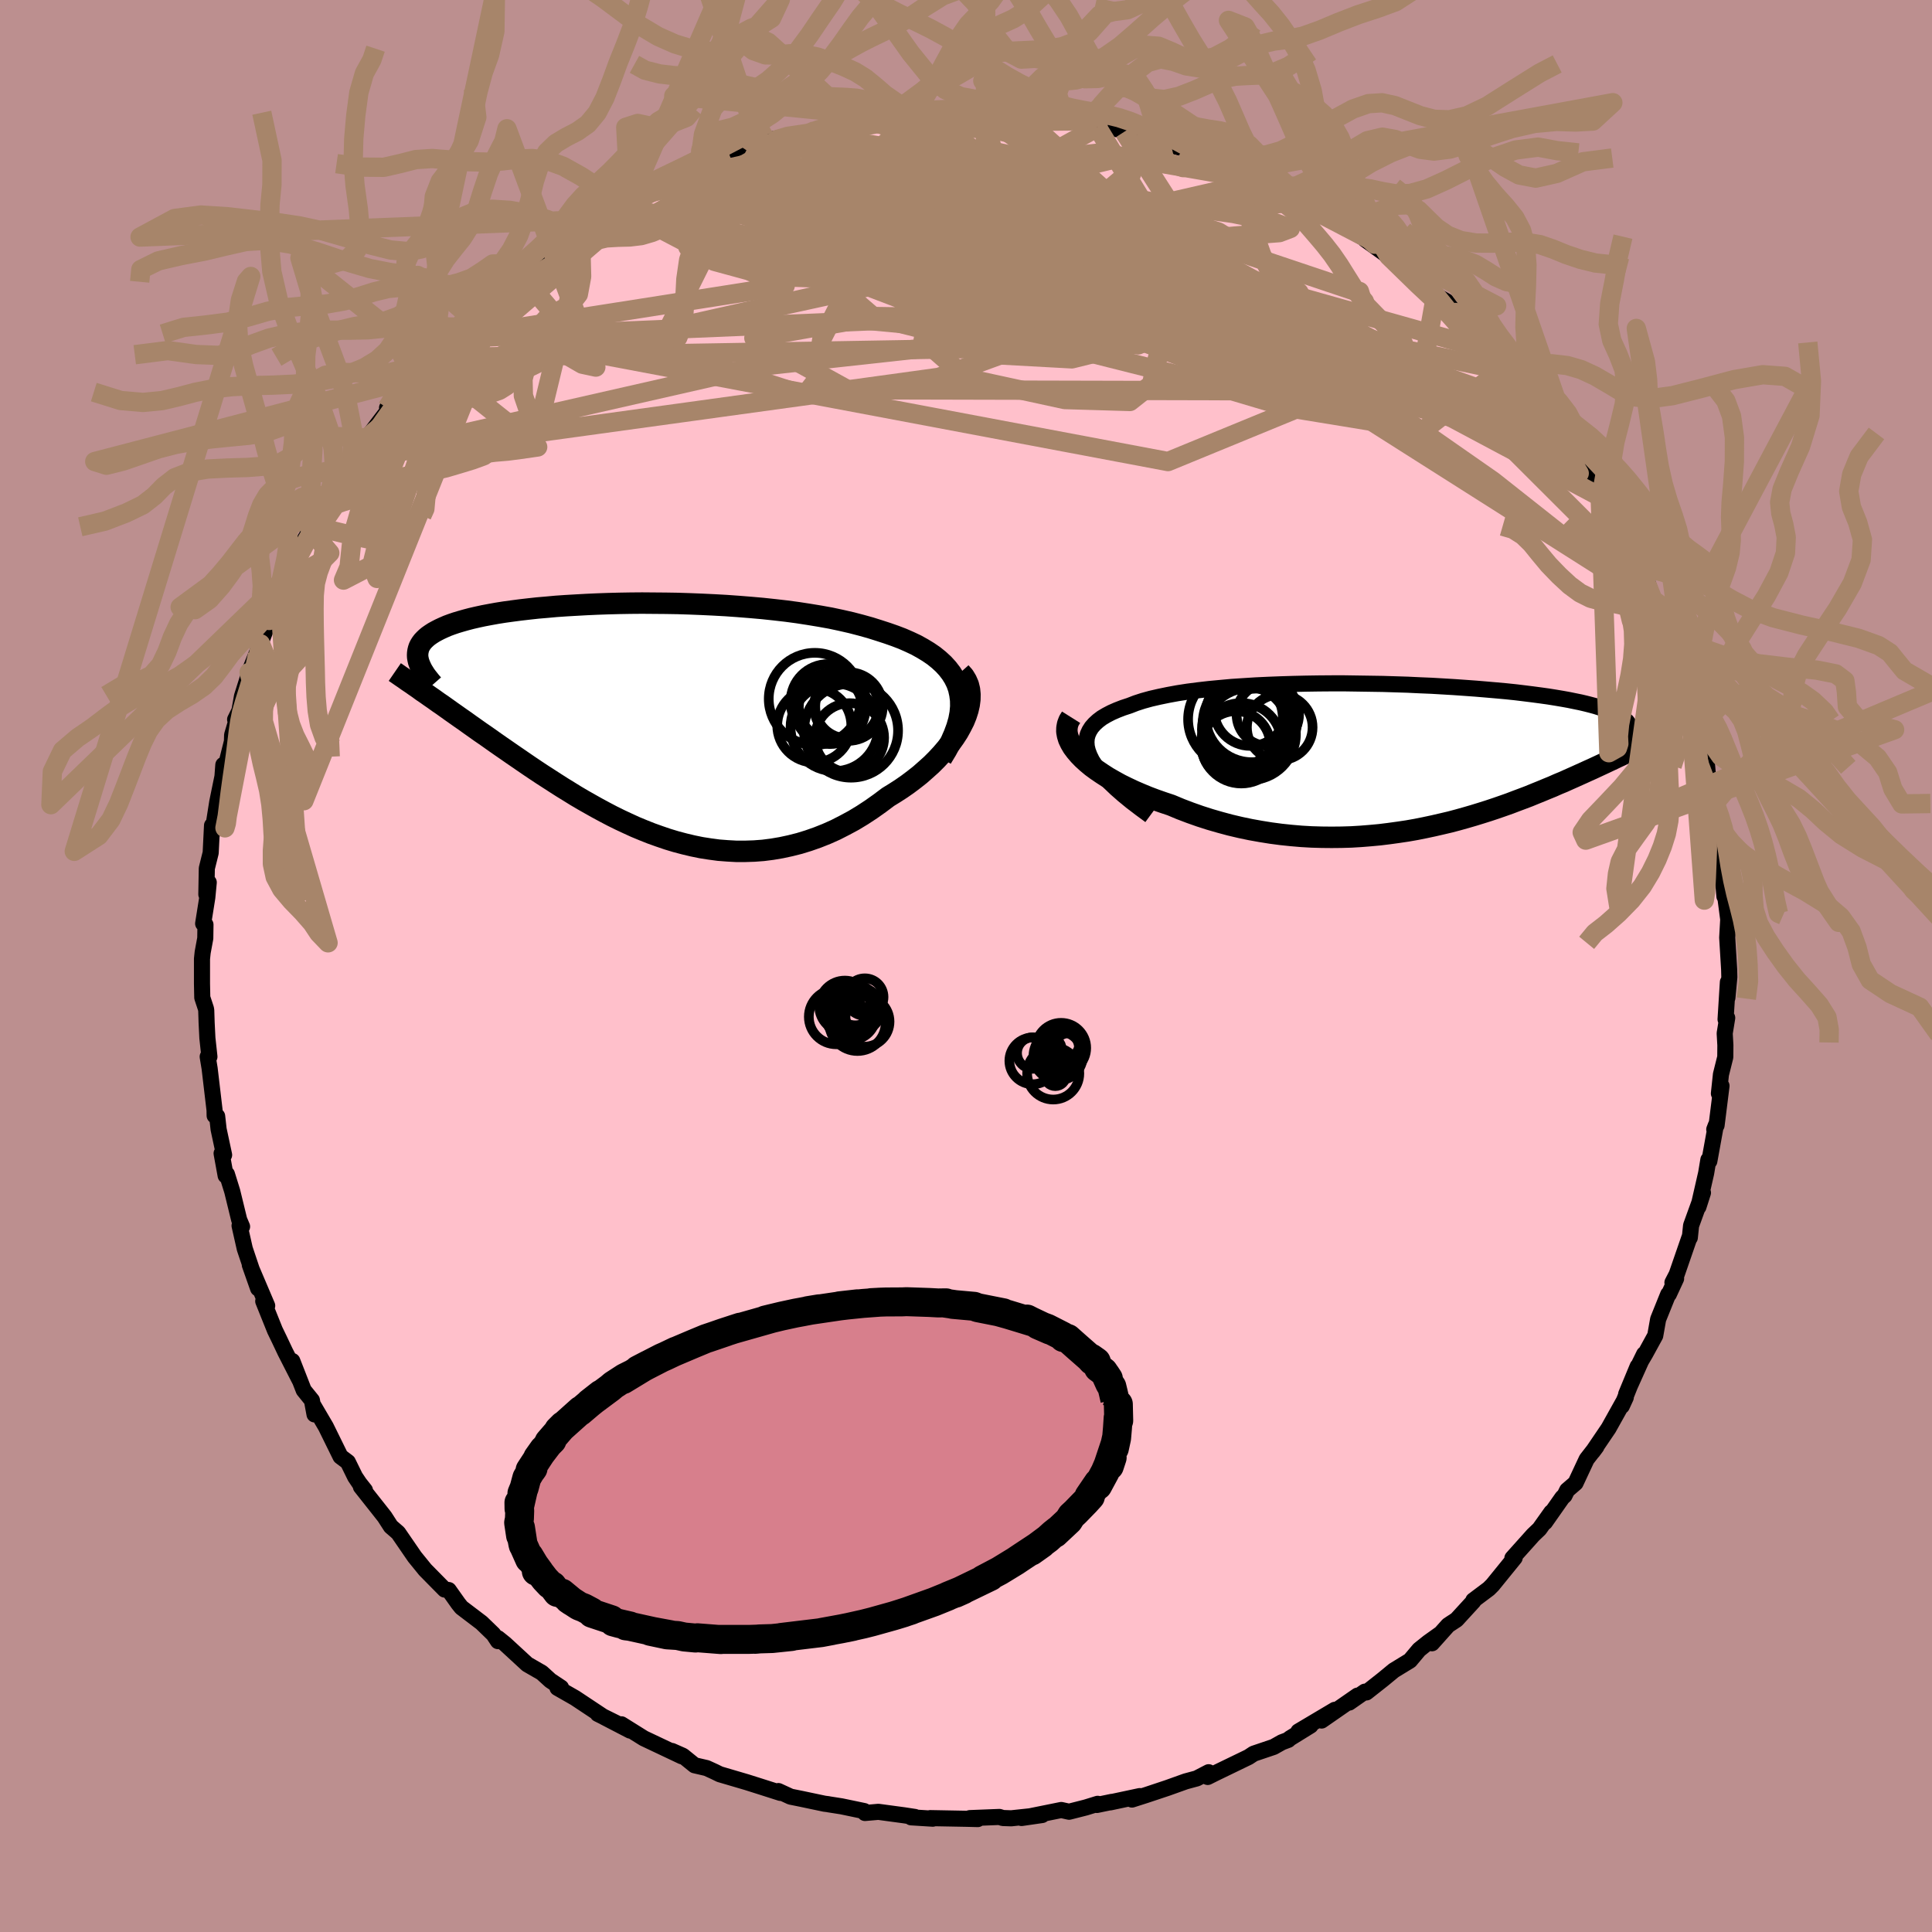 
  <svg viewBox="-100 -100 200 200" xmlns="http://www.w3.org/2000/svg" width="500" height="500" id="face-svg">
    <defs>
      <clipPath id="leftEyeClipPath">
        <polyline points="33.78,-3.41 33.58,-3.97 33.32,-4.5 33,-5.01 32.63,-5.49 32.21,-5.95 31.73,-6.39 31.21,-6.81 30.64,-7.2 30.03,-7.57 29.38,-7.93 28.68,-8.26 27.95,-8.58 27.19,-8.87 26.39,-9.15 25.56,-9.42 24.64,-9.71 23.67,-9.98 22.67,-10.24 21.62,-10.48 20.54,-10.71 19.43,-10.91 18.28,-11.1 17.11,-11.28 15.92,-11.44 14.7,-11.58 13.48,-11.71 12.23,-11.82 10.98,-11.92 9.72,-12.01 8.46,-12.08 7.2,-12.14 5.94,-12.19 4.69,-12.23 3.45,-12.25 2.22,-12.26 1.01,-12.27 -0.19,-12.26 -1.37,-12.24 -2.52,-12.21 -3.65,-12.17 -4.75,-12.12 -5.83,-12.06 -6.87,-12 -7.89,-11.93 -8.87,-11.84 -9.81,-11.76 -10.72,-11.66 -11.59,-11.56 -12.43,-11.45 -13.23,-11.34 -13.99,-11.22 -14.71,-11.09 -15.4,-10.96 -16.05,-10.82 -16.66,-10.68 -17.23,-10.53 -17.76,-10.38 -18.26,-10.23 -18.73,-10.07 -19.16,-9.91 -19.55,-9.74 -19.92,-9.57 -20.25,-9.4 -20.56,-9.23 -20.84,-9.05 -21.1,-8.87 -21.32,-8.69 -21.52,-8.5 -21.7,-8.31 -21.85,-8.11 -21.97,-7.92 -22.07,-7.72 -22.14,-7.51 -22.19,-7.3 -22.22,-7.09 -22.23,-6.88 -22.22,-6.66 -22.18,-6.44 -22.13,-6.22 -20.95,-2.6 -20.53,-2.31 -20.1,-2 -19.66,-1.7 -19.21,-1.38 -18.75,-1.05 -18.28,-0.72 -17.8,-0.38 -17.31,-0.04 -16.81,0.32 -16.3,0.68 -15.78,1.05 -15.24,1.42 -14.7,1.8 -14.15,2.19 -13.59,2.58 -13.01,2.98 -12.42,3.39 -11.82,3.8 -11.21,4.22 -10.58,4.65 -9.94,5.08 -9.29,5.51 -8.62,5.94 -7.94,6.38 -7.25,6.82 -6.55,7.25 -5.84,7.69 -5.11,8.12 -4.37,8.54 -3.62,8.96 -2.86,9.37 -2.08,9.78 -1.29,10.17 -0.5,10.54 0.31,10.91 1.13,11.25 1.96,11.58 2.8,11.88 3.65,12.17 4.51,12.43 5.38,12.66 6.26,12.87 7.14,13.05 8.04,13.19 8.94,13.31 9.85,13.38 10.76,13.43 11.68,13.43 12.61,13.4 13.54,13.33 14.48,13.21 15.42,13.05 16.35,12.85 17.3,12.61 18.24,12.32 19.18,11.99 20.11,11.62 21.05,11.2 21.97,10.73 22.9,10.23 23.81,9.68 24.71,9.09 25.6,8.46 26.48,7.8 27.18,7.37 27.86,6.93 28.52,6.47 29.17,5.98 29.79,5.49 30.38,4.97 30.96,4.45 31.5,3.91 32.01,3.36 32.49,2.8 32.94,2.23 33.35,1.66 33.72,1.09 34.04,0.51 34.33,-0.06" />
      </clipPath>
      <clipPath id="rightEyeClipPath">
        <polyline points="-33.37,-0.16 -33.55,-0.64 -33.66,-1.1 -33.69,-1.54 -33.66,-1.96 -33.55,-2.36 -33.38,-2.73 -33.15,-3.09 -32.85,-3.43 -32.5,-3.75 -32.09,-4.06 -31.62,-4.34 -31.1,-4.61 -30.53,-4.86 -29.91,-5.1 -29.24,-5.32 -28.57,-5.58 -27.83,-5.82 -27.03,-6.04 -26.16,-6.24 -25.24,-6.43 -24.26,-6.61 -23.23,-6.77 -22.15,-6.91 -21.02,-7.04 -19.86,-7.15 -18.66,-7.26 -17.43,-7.34 -16.17,-7.42 -14.89,-7.48 -13.59,-7.53 -12.28,-7.57 -10.95,-7.6 -9.62,-7.62 -8.29,-7.63 -6.96,-7.63 -5.63,-7.61 -4.31,-7.59 -3.01,-7.57 -1.72,-7.53 -0.44,-7.49 0.81,-7.43 2.03,-7.38 3.23,-7.31 4.4,-7.24 5.54,-7.16 6.64,-7.08 7.71,-6.99 8.75,-6.9 9.74,-6.81 10.7,-6.71 11.61,-6.6 12.49,-6.49 13.32,-6.38 14.11,-6.27 14.86,-6.15 15.57,-6.03 16.24,-5.91 16.87,-5.78 17.46,-5.66 18.01,-5.53 18.52,-5.4 19,-5.27 19.45,-5.13 19.86,-5 20.24,-4.86 20.6,-4.72 20.92,-4.58 21.21,-4.44 21.47,-4.3 21.71,-4.15 21.91,-4 22.09,-3.85 22.24,-3.7 22.36,-3.55 22.46,-3.4 22.54,-3.24 22.59,-3.08 22.62,-2.92 22.62,-2.76 23.39,-1.01 23.06,-0.85 22.71,-0.69 22.36,-0.52 21.99,-0.34 21.62,-0.16 21.23,0.02 20.84,0.21 20.43,0.4 20.01,0.6 19.58,0.8 19.13,1.01 18.68,1.22 18.21,1.43 17.73,1.65 17.24,1.87 16.73,2.1 16.21,2.33 15.68,2.57 15.12,2.8 14.56,3.05 13.97,3.29 13.37,3.54 12.75,3.79 12.12,4.05 11.46,4.3 10.79,4.55 10.11,4.81 9.4,5.06 8.68,5.31 7.93,5.56 7.17,5.8 6.39,6.04 5.6,6.27 4.78,6.5 3.95,6.72 3.1,6.92 2.23,7.12 1.34,7.31 0.44,7.49 -0.47,7.65 -1.41,7.79 -2.35,7.92 -3.32,8.04 -4.29,8.13 -5.28,8.21 -6.28,8.27 -7.29,8.3 -8.31,8.31 -9.34,8.3 -10.38,8.27 -11.43,8.21 -12.48,8.12 -13.53,8.01 -14.59,7.87 -15.65,7.7 -16.71,7.51 -17.76,7.29 -18.82,7.04 -19.86,6.76 -20.9,6.46 -21.93,6.13 -22.95,5.77 -23.95,5.39 -24.93,4.98 -25.74,4.71 -26.54,4.43 -27.31,4.14 -28.06,3.83 -28.8,3.51 -29.5,3.18 -30.19,2.84 -30.84,2.48 -31.47,2.12 -32.06,1.74 -32.62,1.36 -33.14,0.98 -33.62,0.58 -34.06,0.18 -34.45,-0.22" />
      </clipPath>
      <filter id="fuzzy">
        <feTurbulence id="turbulence" baseFrequency="0.05" numOctaves="3" type="noise" result="noise" />
        <feDisplacementMap in="SourceGraphic" in2="noise" scale="2" />
      </filter>
      <linearGradient id="rainbowGradient" x1="0%" y1="0%" x2="100%" y2="0%">
        <stop offset="0%" style="stop-color: rgb(128, 128, 128); stop-opacity: 1" />
        <stop offset="50%" style="stop-color: rgb(144, 238, 144); stop-opacity: 1" />
        <stop offset="100%" style="stop-color: rgb(44, 34, 43); stop-opacity: 1" />
      </linearGradient>
    </defs>
    <rect x="-100" y="-100" width="100%" height="100%" fill="rgb(188, 143, 143)" />
    <polyline id="faceContour" points="79.02,1.15 78.82,3.29 78.87,1.67 78.63,5.52 78.8,5.37 78.54,6.97 78.61,8.2 78.6,9.43 78.15,11.23 77.94,13.2 78.21,12.41 77.7,16.49 77.46,16.92 77.62,16.5 76.95,20.2 76.85,20.06 76.62,21.44 75.82,24.94 76.29,23.47 75.06,26.87 74.93,28.12 74.9,28.07 73.57,31.92 73.13,32.77 73.51,32.36 72.76,33.98 72.69,33.99 71.65,36.57 71.35,38.26 70.31,40.16 69.71,41.18 70.2,40.18 68.34,44.32 69.53,41.45 67.89,45.55 68.3,44.66 66.52,47.85 64.88,50.27 65.26,49.76 64.25,51.06 63.1,53.52 62.23,54.27 61.96,54.82 61.73,55.03 59.94,57.58 60.59,56.55 59.36,58.28 58.71,58.9 56.56,61.3 56.78,61.24 56.8,61.26 54.51,64.08 54.12,64.47 52.52,65.67 52.53,65.76 50.78,67.67 49.91,68.24 48.24,70.11 49.15,69.09 47.86,70.01 46.91,70.77 45.96,71.9 44.29,72.92 43.15,73.86 41.45,75.2 41.29,75.12 39.67,76.25 40.53,75.53 36.81,78.11 38.18,77 34.41,79.24 35.67,78.63 33.52,79.96 33.36,80.11 32.7,80.36 31.85,80.84 29.78,81.54 29.25,81.89 25.8,83.56 25.02,83.95 25.12,83.46 23.89,84.1 22.74,84.41 20.84,85.09 18.65,85.82 17.18,86.29 17.99,85.93 14.94,86.58 15.09,86.53 13.55,86.85 13.63,86.73 12.4,87.11 10.67,87.55 9.86,87.37 5.75,88.2 7.88,87.89 4.68,88.23 3.81,88.2 3.46,88.09 0.4,88.21 1.22,88.31 0.06,88.28 -3.7,88.21 -3.44,88.27 -5.68,88.13 -5.29,88.09 -6.4,87.92 -9.07,87.56 -10.46,87.68 -10.54,87.48 -12.89,86.99 -14.23,86.78 -14.25,86.77 -14.65,86.72 -17.07,86.21 -18.16,85.99 -19.42,85.41 -19.21,85.6 -21.34,84.92 -22.7,84.49 -25.49,83.67 -26.04,83.4 -26.85,83.03 -28.1,82.74 -29.31,81.76 -30.44,81.26 -29.42,81.81 -33.35,79.95 -35.67,78.5 -34.77,79.15 -37.45,77.76 -35.66,78.64 -38.12,77.42 -37.7,77.61 -40.47,75.77 -42.29,74.73 -41.92,74.7 -43.02,73.97 -43.91,73.16 -45.42,72.29 -47.72,70.17 -48.44,69.59 -48.45,69.89 -48.92,69.18 -50.15,67.99 -52.23,66.41 -52.55,66.01 -53.55,64.6 -53.97,64.55 -54.72,63.79 -55.99,62.5 -56.46,61.92 -57.07,61.17 -58.78,58.68 -59.54,58.02 -60.19,57.01 -60.86,56.16 -62.64,53.91 -62.22,54.27 -62.79,53.55 -63.24,52.88 -63.99,51.35 -64.75,50.78 -66.27,47.69 -67.52,45.56 -67.44,46.42 -67.71,44.96 -68.56,43.91 -69.74,40.89 -69,42.83 -70.47,39.95 -71.08,38.66 -71.54,37.71 -72.75,34.7 -72.55,35.03 -72.34,35.17 -74.14,30.94 -73.28,33.38 -74.66,29.27 -75.2,26.88 -74.94,26.98 -75.24,26.27 -75.96,23.32 -76.51,21.55 -76.64,21.7 -77.06,19.4 -76.8,19.56 -77.37,16.9 -77.52,15.55 -77.78,15.49 -77.79,14.92 -78.3,10.6 -78.5,9.39 -78.32,9.39 -78.53,7.47 -78.61,5.87 -78.65,4.6 -78.68,4.42 -79.06,3.27 -79.09,1.84 -79.09,-0.74 -79.02,-1.41 -78.75,-2.87 -78.73,-4.28 -78.97,-4.39 -78.54,-7.09 -78.39,-8.65 -78.64,-7.41 -78.59,-10.11 -78.19,-11.72 -78.05,-14.55 -78.02,-13.75 -77.51,-16.98 -76.94,-19.76 -76.88,-20.82 -77,-19.22 -75.99,-23.24 -75.97,-23.92 -75.25,-26.35 -75.66,-25.52 -75.32,-25.82 -74.95,-27.92 -74.12,-30.55 -74.22,-30.39 -73.03,-33.35 -73.37,-32.49 -72.13,-35.77 -71.71,-36.77 -71.11,-39.06 -70.05,-40.56 -70.17,-39.92 -69.37,-41.87 -69.21,-42.91 -68.08,-44.8 -67.87,-45.11 -67.31,-46.4 -66.89,-46.58 -66.02,-48.62 -65.91,-48.47 -64.42,-51.04 -64.61,-50.84 -63.51,-52.58 -63.51,-52.52 -61.44,-55.11 -61.98,-54.7 -59.23,-58.31 -59.93,-57.78 -57.95,-59.86 -57.22,-60.83 -57.11,-61.17 -55.27,-62.96 -55.4,-62.87 -53.6,-64.95 -52.32,-66.02 -52.61,-65.97 -52.05,-66.35 -51.32,-67.17 -48.91,-69.35 -49.07,-69.2 -47.47,-70.61 -46.5,-71.5 -46.02,-71.5 -44.84,-72.55 -41.9,-74.58 -41.95,-74.71 -41.17,-75.1 -40.01,-76.33 -39.18,-76.86 -37.48,-77.69 -37.49,-77.86 -35.62,-78.65 -34.46,-79.67 -34.81,-79.21 -31.38,-81.13 -32.26,-80.84 -30,-81.61 -30.07,-81.55 -27.04,-82.8 -27.68,-82.4 -26.39,-83.2 -24.45,-84.03 -22.78,-84.48 -21.3,-85.08 -20.56,-85.31 -20.16,-85.56 -18.43,-85.89 -17.88,-85.79 -16.54,-86.13 -15.6,-86.5 -13.06,-87.22 -11.98,-87.07 -11.34,-87.24 -9.92,-87.53 -8.27,-87.93 -9.54,-87.48 -7.93,-87.77 -6.46,-88.01 -2.65,-88.2 -3.38,-88.29 -0.49,-88.34 2,-88.1 1.68,-88.25 2.12,-88.29 3.14,-88.27 4.73,-88.19 6.34,-88.08 9.2,-87.69 7.5,-88.01 10.4,-87.36 10.79,-87.48 13.6,-86.81 12.65,-87.05 14.58,-86.89 17.7,-86.09 18.71,-85.8 16.37,-86.35 20.44,-85.35 21.24,-84.94 23.93,-84.27 23.36,-84.18 25.85,-83.44 25.41,-83.54 26.18,-83.35 29.3,-81.79 28.62,-82.32 30.63,-81.28 31.13,-81.04 32.28,-80.33 34.76,-79.15 35.24,-79.16 35.93,-78.6 36.66,-78.23 38.22,-77.18 37.91,-77.32 40.36,-75.84 42.29,-74.72 41.33,-75.2 43.84,-73.39 44.63,-72.81 43.76,-73.49 46.55,-70.84 46.7,-71.26 48.62,-69.44 49.72,-68.82 50.77,-67.42 50.68,-67.65 52.5,-65.63 52.9,-65.83 53.89,-64.61 55.05,-63.48 56.05,-62.21 56.24,-61.52 57.45,-60.64 58.42,-59.48 59.19,-58.12 59.05,-58.15 60.18,-57.24 62.84,-53.59 62.67,-53.84 63.06,-52.95 63.67,-52.19 64.1,-51.5 65,-50.08 66.09,-48.34 65.65,-48.63 67.27,-46.14 68.65,-43.67 69.45,-41.87 70.29,-40.51 69.95,-40.92 70.25,-39.92 70.63,-39.5 71.16,-37.88 71.7,-37.22 71.79,-36.57 73.16,-32.99 73.2,-32.8 73.46,-32.49 74.77,-28.23 74.84,-28.35 75.83,-25.03 75.4,-25.59 75.53,-25.27 75.68,-25.11 76.64,-21.85 76.63,-21.72 76.82,-19.55 77.19,-17.39 77.6,-16.97 77.54,-15.74 78.24,-12.23 77.95,-13.13 78.05,-12.26 78.33,-9.38 78.51,-7.21 78.62,-7.01 79.02,-3.95 78.91,-4.9 78.8,-2.94 79,0.35 79.02,1.15 78.82,3.29" fill="rgb(255, 192, 203)" stroke="black" stroke-width="1.667" stroke-linejoin="round" filter="url(#fuzzy)" />
    <g transform="translate(46.16 -21.63)">
      <polyline id="rightCountour" points="-33.37,-0.16 -33.55,-0.64 -33.66,-1.1 -33.69,-1.54 -33.66,-1.96 -33.55,-2.36 -33.38,-2.73 -33.15,-3.09 -32.85,-3.43 -32.5,-3.75 -32.09,-4.06 -31.62,-4.34 -31.1,-4.61 -30.53,-4.86 -29.91,-5.1 -29.24,-5.32 -28.57,-5.58 -27.83,-5.82 -27.03,-6.04 -26.16,-6.24 -25.24,-6.43 -24.26,-6.61 -23.23,-6.77 -22.15,-6.91 -21.02,-7.04 -19.86,-7.15 -18.66,-7.26 -17.43,-7.34 -16.17,-7.42 -14.89,-7.48 -13.59,-7.53 -12.28,-7.57 -10.95,-7.6 -9.62,-7.62 -8.29,-7.63 -6.96,-7.63 -5.63,-7.61 -4.31,-7.59 -3.01,-7.57 -1.72,-7.53 -0.44,-7.49 0.81,-7.43 2.03,-7.38 3.23,-7.31 4.4,-7.24 5.54,-7.16 6.64,-7.08 7.71,-6.99 8.75,-6.9 9.74,-6.81 10.7,-6.71 11.61,-6.6 12.49,-6.49 13.32,-6.38 14.11,-6.27 14.86,-6.15 15.57,-6.03 16.24,-5.91 16.87,-5.78 17.46,-5.66 18.01,-5.53 18.52,-5.4 19,-5.27 19.45,-5.13 19.86,-5 20.24,-4.86 20.6,-4.72 20.92,-4.58 21.21,-4.44 21.47,-4.3 21.71,-4.15 21.91,-4 22.09,-3.85 22.24,-3.7 22.36,-3.55 22.46,-3.4 22.54,-3.24 22.59,-3.08 22.62,-2.92 22.62,-2.76 23.39,-1.01 23.06,-0.85 22.71,-0.69 22.36,-0.52 21.99,-0.34 21.62,-0.16 21.23,0.02 20.84,0.21 20.43,0.4 20.01,0.6 19.58,0.8 19.13,1.01 18.68,1.22 18.21,1.43 17.73,1.65 17.24,1.87 16.73,2.1 16.21,2.33 15.68,2.57 15.12,2.8 14.56,3.05 13.97,3.29 13.37,3.54 12.75,3.79 12.12,4.05 11.46,4.3 10.79,4.55 10.11,4.81 9.4,5.06 8.68,5.31 7.93,5.56 7.17,5.8 6.39,6.04 5.6,6.27 4.78,6.5 3.95,6.72 3.1,6.92 2.23,7.12 1.34,7.31 0.44,7.49 -0.47,7.65 -1.41,7.79 -2.35,7.92 -3.32,8.04 -4.29,8.13 -5.28,8.21 -6.28,8.27 -7.29,8.3 -8.31,8.31 -9.34,8.3 -10.38,8.27 -11.43,8.21 -12.48,8.12 -13.53,8.01 -14.59,7.87 -15.65,7.7 -16.71,7.51 -17.76,7.29 -18.82,7.04 -19.86,6.76 -20.9,6.46 -21.93,6.13 -22.95,5.77 -23.95,5.39 -24.93,4.98 -25.74,4.71 -26.54,4.43 -27.31,4.14 -28.06,3.83 -28.8,3.51 -29.5,3.18 -30.19,2.84 -30.84,2.48 -31.47,2.12 -32.06,1.74 -32.62,1.36 -33.14,0.98 -33.62,0.58 -34.06,0.18 -34.45,-0.22" fill="white" stroke="white" stroke-width="0" stroke-linejoin="round" filter="url(#fuzzy)" />
    </g>
    <g transform="translate(-34.54 -25.3)">
      <polyline id="leftCountour" points="33.78,-3.41 33.58,-3.97 33.32,-4.5 33,-5.01 32.63,-5.49 32.21,-5.95 31.73,-6.39 31.21,-6.81 30.64,-7.2 30.03,-7.57 29.38,-7.93 28.68,-8.26 27.95,-8.58 27.19,-8.87 26.39,-9.15 25.56,-9.42 24.64,-9.71 23.67,-9.98 22.67,-10.24 21.62,-10.48 20.54,-10.71 19.43,-10.91 18.28,-11.1 17.11,-11.28 15.92,-11.44 14.7,-11.58 13.48,-11.71 12.23,-11.82 10.98,-11.92 9.72,-12.01 8.46,-12.08 7.2,-12.14 5.94,-12.19 4.69,-12.23 3.45,-12.25 2.22,-12.26 1.01,-12.27 -0.19,-12.26 -1.37,-12.24 -2.52,-12.21 -3.65,-12.17 -4.75,-12.12 -5.83,-12.06 -6.87,-12 -7.89,-11.93 -8.87,-11.84 -9.81,-11.76 -10.72,-11.66 -11.59,-11.56 -12.43,-11.45 -13.23,-11.34 -13.99,-11.22 -14.71,-11.09 -15.4,-10.96 -16.05,-10.82 -16.66,-10.68 -17.23,-10.53 -17.76,-10.38 -18.26,-10.23 -18.73,-10.07 -19.16,-9.91 -19.55,-9.74 -19.92,-9.57 -20.25,-9.4 -20.56,-9.23 -20.84,-9.05 -21.1,-8.87 -21.32,-8.69 -21.52,-8.5 -21.7,-8.31 -21.85,-8.11 -21.97,-7.92 -22.07,-7.72 -22.14,-7.51 -22.19,-7.3 -22.22,-7.09 -22.23,-6.88 -22.22,-6.66 -22.18,-6.44 -22.13,-6.22 -20.95,-2.6 -20.53,-2.31 -20.1,-2 -19.66,-1.7 -19.21,-1.38 -18.75,-1.05 -18.28,-0.72 -17.8,-0.38 -17.31,-0.04 -16.81,0.32 -16.3,0.68 -15.78,1.05 -15.24,1.42 -14.7,1.8 -14.15,2.19 -13.59,2.58 -13.01,2.98 -12.42,3.39 -11.82,3.8 -11.21,4.22 -10.58,4.65 -9.94,5.08 -9.29,5.51 -8.62,5.94 -7.94,6.38 -7.25,6.82 -6.55,7.25 -5.84,7.69 -5.11,8.12 -4.37,8.54 -3.62,8.96 -2.86,9.37 -2.08,9.78 -1.29,10.17 -0.5,10.54 0.31,10.91 1.13,11.25 1.96,11.58 2.8,11.88 3.65,12.17 4.51,12.43 5.38,12.66 6.26,12.87 7.14,13.05 8.04,13.19 8.94,13.31 9.85,13.38 10.76,13.43 11.68,13.43 12.61,13.4 13.54,13.33 14.48,13.21 15.42,13.05 16.35,12.85 17.3,12.61 18.24,12.32 19.18,11.99 20.11,11.62 21.05,11.2 21.97,10.73 22.9,10.23 23.81,9.68 24.71,9.09 25.6,8.46 26.48,7.8 27.18,7.37 27.86,6.93 28.52,6.47 29.17,5.98 29.79,5.49 30.38,4.97 30.96,4.45 31.5,3.91 32.01,3.36 32.49,2.8 32.94,2.23 33.35,1.66 33.72,1.09 34.04,0.51 34.33,-0.06" fill="white" stroke="white" stroke-width="0" stroke-linejoin="round" filter="url(#fuzzy)" />
    </g>
    <g transform="translate(46.16 -21.63)">
      <polyline id="rightUpper" points="-27.1,6.06 -28.12,5.31 -29.05,4.6 -29.89,3.91 -30.64,3.25 -31.3,2.62 -31.88,2.01 -32.37,1.43 -32.78,0.88 -33.12,0.35 -33.37,-0.16 -33.55,-0.64 -33.66,-1.1 -33.69,-1.54 -33.66,-1.96 -33.55,-2.36 -33.38,-2.73 -33.15,-3.09 -32.85,-3.43 -32.5,-3.75 -32.09,-4.06 -31.62,-4.34 -31.1,-4.61 -30.53,-4.86 -29.91,-5.1 -29.24,-5.32 -28.57,-5.58 -27.83,-5.82 -27.03,-6.04 -26.16,-6.24 -25.24,-6.43 -24.26,-6.61 -23.23,-6.77 -22.15,-6.91 -21.02,-7.04 -19.86,-7.15 -18.66,-7.26 -17.43,-7.34 -16.17,-7.42 -14.89,-7.48 -13.59,-7.53 -12.28,-7.57 -10.95,-7.6 -9.62,-7.62 -8.29,-7.63 -6.96,-7.63 -5.63,-7.61 -4.31,-7.59 -3.01,-7.57 -1.72,-7.53 -0.44,-7.49 0.81,-7.43 2.03,-7.38 3.23,-7.31 4.4,-7.24 5.54,-7.16 6.64,-7.08 7.71,-6.99 8.75,-6.9 9.74,-6.81 10.7,-6.71 11.61,-6.6 12.49,-6.49 13.32,-6.38 14.11,-6.27 14.86,-6.15 15.57,-6.03 16.24,-5.91 16.87,-5.78 17.46,-5.66 18.01,-5.53 18.52,-5.4 19,-5.27 19.45,-5.13 19.86,-5 20.24,-4.86 20.6,-4.72 20.92,-4.58 21.21,-4.44 21.47,-4.3 21.71,-4.15 21.91,-4 22.09,-3.85 22.24,-3.7 22.36,-3.55 22.46,-3.4 22.54,-3.24 22.59,-3.08 22.62,-2.92 22.62,-2.76 22.61,-2.6 22.57,-2.43 22.52,-2.27 22.45,-2.1 22.35,-1.93 22.24,-1.76 22.12,-1.59 21.98,-1.42 21.82,-1.24 21.65,-1.07" fill="none" stroke="black" stroke-width="1.667" stroke-linejoin="round" filter="url(#fuzzy)" />
      <polyline id="rightLower" points="-35.28,-4.12 -35.5,-3.77 -35.64,-3.4 -35.71,-3.02 -35.72,-2.63 -35.65,-2.24 -35.53,-1.84 -35.34,-1.44 -35.1,-1.03 -34.8,-0.63 -34.45,-0.22 -34.06,0.18 -33.62,0.58 -33.14,0.98 -32.62,1.36 -32.06,1.74 -31.47,2.12 -30.84,2.48 -30.19,2.84 -29.5,3.18 -28.8,3.51 -28.06,3.83 -27.31,4.14 -26.54,4.43 -25.74,4.71 -24.93,4.98 -23.95,5.39 -22.95,5.77 -21.93,6.13 -20.9,6.46 -19.86,6.76 -18.82,7.04 -17.76,7.29 -16.71,7.51 -15.65,7.7 -14.59,7.87 -13.53,8.01 -12.48,8.12 -11.43,8.21 -10.38,8.27 -9.34,8.3 -8.31,8.31 -7.29,8.3 -6.28,8.27 -5.28,8.21 -4.29,8.13 -3.32,8.04 -2.35,7.92 -1.41,7.79 -0.47,7.65 0.44,7.49 1.34,7.31 2.23,7.12 3.1,6.92 3.95,6.72 4.78,6.5 5.6,6.27 6.39,6.04 7.17,5.8 7.93,5.56 8.68,5.31 9.4,5.06 10.11,4.81 10.79,4.55 11.46,4.3 12.12,4.05 12.75,3.79 13.37,3.54 13.97,3.29 14.56,3.05 15.12,2.8 15.68,2.57 16.21,2.33 16.73,2.1 17.24,1.87 17.73,1.65 18.21,1.43 18.68,1.22 19.13,1.01 19.58,0.8 20.01,0.6 20.43,0.4 20.84,0.21 21.23,0.02 21.62,-0.16 21.99,-0.34 22.36,-0.52 22.71,-0.69 23.06,-0.85 23.39,-1.01 23.72,-1.17 24.03,-1.32 24.33,-1.47 24.63,-1.61 24.92,-1.75 25.19,-1.88 25.46,-2.01 25.72,-2.14 25.97,-2.26 26.21,-2.38" fill="none" stroke="black" stroke-width="2.222" stroke-linejoin="round" filter="url(#fuzzy)" />
      <circle r="4.774" cx="-16.782" cy="-2.386" stroke="black" fill="none" stroke-width="1.0" filter="url(#fuzzy)" clip-path="url(#rightEyeClipPath)" /><circle r="3.4" cx="-13.682" cy="-3.071" stroke="black" fill="none" stroke-width="1.0" filter="url(#fuzzy)" clip-path="url(#rightEyeClipPath)" /><circle r="4.782" cx="-16.577" cy="-4.251" stroke="black" fill="none" stroke-width="1.0" filter="url(#fuzzy)" clip-path="url(#rightEyeClipPath)" /><circle r="4.906" cx="-18.262" cy="-3.911" stroke="black" fill="none" stroke-width="1.0" filter="url(#fuzzy)" clip-path="url(#rightEyeClipPath)" /><circle r="4.854" cx="-16.797" cy="-3.491" stroke="black" fill="none" stroke-width="1.0" filter="url(#fuzzy)" clip-path="url(#rightEyeClipPath)" /><circle r="4.482" cx="-17.257" cy="-2.856" stroke="black" fill="none" stroke-width="1.0" filter="url(#fuzzy)" clip-path="url(#rightEyeClipPath)" /><circle r="3.558" cx="-18.212" cy="-1.196" stroke="black" fill="none" stroke-width="1.0" filter="url(#fuzzy)" clip-path="url(#rightEyeClipPath)" /><circle r="4.164" cx="-17.662" cy="-1.426" stroke="black" fill="none" stroke-width="1.0" filter="url(#fuzzy)" clip-path="url(#rightEyeClipPath)" /><circle r="3.748" cx="-16.732" cy="-4.901" stroke="black" fill="none" stroke-width="1.0" filter="url(#fuzzy)" clip-path="url(#rightEyeClipPath)" /><circle r="3.232" cx="-14.917" cy="-4.401" stroke="black" fill="none" stroke-width="1.0" filter="url(#fuzzy)" clip-path="url(#rightEyeClipPath)" />
      </g>
    <g transform="translate(-34.54 -25.3)">
      <polyline id="leftUpper" points="32.01,3.79 32.53,2.93 32.97,2.1 33.32,1.3 33.6,0.54 33.81,-0.2 33.94,-0.9 34,-1.57 33.99,-2.21 33.91,-2.82 33.78,-3.41 33.58,-3.97 33.32,-4.5 33,-5.01 32.63,-5.49 32.21,-5.95 31.73,-6.39 31.21,-6.81 30.64,-7.2 30.03,-7.57 29.38,-7.93 28.68,-8.26 27.95,-8.58 27.19,-8.87 26.39,-9.15 25.56,-9.42 24.64,-9.71 23.67,-9.98 22.67,-10.24 21.62,-10.48 20.54,-10.71 19.43,-10.91 18.28,-11.1 17.11,-11.28 15.92,-11.44 14.7,-11.58 13.48,-11.71 12.23,-11.82 10.98,-11.92 9.72,-12.01 8.46,-12.08 7.2,-12.14 5.94,-12.19 4.69,-12.23 3.45,-12.25 2.22,-12.26 1.01,-12.27 -0.19,-12.26 -1.37,-12.24 -2.52,-12.21 -3.65,-12.17 -4.75,-12.12 -5.83,-12.06 -6.87,-12 -7.89,-11.93 -8.87,-11.84 -9.81,-11.76 -10.72,-11.66 -11.59,-11.56 -12.43,-11.45 -13.23,-11.34 -13.99,-11.22 -14.71,-11.09 -15.4,-10.96 -16.05,-10.82 -16.66,-10.68 -17.23,-10.53 -17.76,-10.38 -18.26,-10.23 -18.73,-10.07 -19.16,-9.91 -19.55,-9.74 -19.92,-9.57 -20.25,-9.4 -20.56,-9.23 -20.84,-9.05 -21.1,-8.87 -21.32,-8.69 -21.52,-8.5 -21.7,-8.31 -21.85,-8.11 -21.97,-7.92 -22.07,-7.72 -22.14,-7.51 -22.19,-7.3 -22.22,-7.09 -22.23,-6.88 -22.22,-6.66 -22.18,-6.44 -22.13,-6.22 -22.05,-5.99 -21.96,-5.77 -21.85,-5.53 -21.73,-5.3 -21.58,-5.06 -21.43,-4.82 -21.25,-4.58 -21.06,-4.34 -20.86,-4.09 -20.64,-3.84" fill="none" stroke="black" stroke-width="2.222" stroke-linejoin="round" filter="url(#fuzzy)" />
      <polyline id="leftLower" points="33.97,-5.09 34.32,-4.7 34.58,-4.27 34.78,-3.81 34.9,-3.32 34.95,-2.82 34.94,-2.29 34.87,-1.75 34.74,-1.19 34.56,-0.63 34.33,-0.06 34.04,0.51 33.72,1.09 33.35,1.66 32.94,2.23 32.49,2.8 32.01,3.36 31.5,3.91 30.96,4.45 30.38,4.97 29.79,5.49 29.17,5.98 28.52,6.47 27.86,6.93 27.18,7.37 26.48,7.8 25.6,8.46 24.71,9.09 23.81,9.68 22.9,10.23 21.97,10.73 21.05,11.2 20.11,11.62 19.18,11.99 18.24,12.32 17.3,12.61 16.35,12.85 15.42,13.05 14.48,13.21 13.54,13.33 12.61,13.4 11.68,13.43 10.76,13.43 9.85,13.38 8.94,13.31 8.04,13.19 7.14,13.05 6.26,12.87 5.38,12.66 4.51,12.43 3.65,12.17 2.8,11.88 1.96,11.58 1.13,11.25 0.31,10.91 -0.5,10.54 -1.29,10.17 -2.08,9.78 -2.86,9.37 -3.62,8.96 -4.37,8.54 -5.11,8.12 -5.84,7.69 -6.55,7.25 -7.25,6.82 -7.94,6.38 -8.62,5.94 -9.29,5.51 -9.94,5.08 -10.58,4.65 -11.21,4.22 -11.82,3.8 -12.42,3.39 -13.01,2.98 -13.59,2.58 -14.15,2.19 -14.7,1.8 -15.24,1.42 -15.78,1.05 -16.3,0.68 -16.81,0.32 -17.31,-0.04 -17.8,-0.38 -18.28,-0.72 -18.75,-1.05 -19.21,-1.38 -19.66,-1.7 -20.1,-2 -20.53,-2.31 -20.95,-2.6 -21.36,-2.89 -21.76,-3.16 -22.14,-3.44 -22.52,-3.7 -22.89,-3.96 -23.25,-4.2 -23.6,-4.45 -23.94,-4.68 -24.27,-4.91 -24.59,-5.13" fill="none" stroke="black" stroke-width="2.222" stroke-linejoin="round" filter="url(#fuzzy)" />
      <circle r="4.542" cx="20.919" cy="0.585" stroke="black" fill="none" stroke-width="1.0" filter="url(#fuzzy)" clip-path="url(#leftEyeClipPath)" /><circle r="3.27" cx="20.504" cy="-1.5" stroke="black" fill="none" stroke-width="1.0" filter="url(#fuzzy)" clip-path="url(#leftEyeClipPath)" /><circle r="3.552" cx="22.364" cy="-1.56" stroke="black" fill="none" stroke-width="1.0" filter="url(#fuzzy)" clip-path="url(#leftEyeClipPath)" /><circle r="3.892" cx="20.274" cy="-2.065" stroke="black" fill="none" stroke-width="1.0" filter="url(#fuzzy)" clip-path="url(#leftEyeClipPath)" /><circle r="3.68" cx="20.454" cy="-1.355" stroke="black" fill="none" stroke-width="1.0" filter="url(#fuzzy)" clip-path="url(#leftEyeClipPath)" /><circle r="3.834" cx="18.834" cy="0.4" stroke="black" fill="none" stroke-width="1.0" filter="url(#fuzzy)" clip-path="url(#leftEyeClipPath)" /><circle r="4.868" cx="22.639" cy="0.935" stroke="black" fill="none" stroke-width="1.0" filter="url(#fuzzy)" clip-path="url(#leftEyeClipPath)" /><circle r="3.574" cx="22.489" cy="1.665" stroke="black" fill="none" stroke-width="1.0" filter="url(#fuzzy)" clip-path="url(#leftEyeClipPath)" /><circle r="3.286" cx="22.219" cy="-1.565" stroke="black" fill="none" stroke-width="1.0" filter="url(#fuzzy)" clip-path="url(#leftEyeClipPath)" /><circle r="4.768" cx="18.889" cy="-2.35" stroke="black" fill="none" stroke-width="1.0" filter="url(#fuzzy)" clip-path="url(#leftEyeClipPath)" />
    </g>
    <g id="hairs">
      <polyline points="-53.6,-64.95 9.39,-67.6 32.17,-66.98 38.73,-66.46 35.68,-68.08 27.78,-70.59 19.25,-72.53 13.02,-73.58 10.07,-74.18 9.79,-74.82 11.02,-75.42 12.92,-75.41 15.12,-74.19 17.53,-71.8 20.24,-69.06 23.74,-67 28.67,-65.79 34.41,-63.83 36.49,-58.62 20.91,-52.22 -52.32,-66.02" fill="none" stroke="rgb(167, 133, 106)" stroke-width="2" stroke-linejoin="round" filter="url(#fuzzy)" /><polyline points="71.16,-37.88 35.72,-60.37 6.81,-69.34 -11.35,-71.5 -19.87,-71.5 -18.52,-71.33 -9.31,-71.01 3,-70.35 12.96,-69.83 16.73,-70.2 13.46,-71.69 5.14,-73.83 -4.52,-75.79 -11.72,-76.87 -13.89,-76.76 -10.58,-75.44 -3.72,-73.2 3.07,-70.79 6.54,-69.43 6.81,-69.99 9.53,-71.28 22.92,-69.07 47.63,-59.72 63.67,-52.19" fill="none" stroke="rgb(167, 133, 106)" stroke-width="2" stroke-linejoin="round" filter="url(#fuzzy)" /><polyline points="1.68,-88.25 6.26,-72.31 -4.43,-64.82 0.08,-60.84 10.22,-58.64 16.97,-58.44 19.2,-60.2 19.83,-62.96 21.71,-65.16 25.85,-65.56 31.2,-64.03 35.43,-61.69 36.48,-60.1 34.03,-60.22 29.97,-61.91 27.02,-64.4 26.59,-67.05 27.32,-69.64 26.5,-71.42 27.96,-68.65 66.09,-48.34" fill="none" stroke="rgb(167, 133, 106)" stroke-width="2" stroke-linejoin="round" filter="url(#fuzzy)" /><polyline points="21.24,-84.94 -19.2,-75.26 -21.48,-75.74 -11.1,-76.86 1.54,-76.89 12.34,-75.44 19.73,-73.01 22.73,-70.49 21.13,-68.51 16.17,-67.17 10.06,-66.45 4.63,-66.58 0.29,-68.02 -3.43,-70.94 -6.37,-74.96 -6.93,-79.22 -3.56,-82.68 3.03,-84.28 10.62,-82.65 22.68,-74.88 63.06,-52.95" fill="none" stroke="rgb(167, 133, 106)" stroke-width="2" stroke-linejoin="round" filter="url(#fuzzy)" /><polyline points="16.37,-86.35 21.1,-78.97 26.86,-68.26 17.83,-64.3 2.49,-66.28 -10.1,-70.64 -16.56,-74.79 -17.72,-77.66 -15.93,-79.13 -13.38,-79.59 -11.48,-79.55 -10.8,-79.45 -11.02,-79.54 -10.99,-79.92 -9.49,-80.43 -6.63,-80.7 -4.8,-80.25 -7.01,-79.1 -12.23,-78.69 -13.47,-81.74 -17.88,-85.79" fill="none" stroke="rgb(167, 133, 106)" stroke-width="2" stroke-linejoin="round" filter="url(#fuzzy)" /><polyline points="-53.6,-64.95 -18.72,-70.42 -22.5,-71.98 -26.06,-72.95 -22.44,-73.14 -12.97,-73.41 -1.93,-74.46 6.86,-76.19 12,-77.91 14.41,-78.91 15.66,-78.83 16.4,-77.72 16.18,-75.91 14.52,-73.72 12.25,-71.29 12.08,-68.52 17.24,-65.18 28.42,-61.27 40.77,-57.75 43.6,-57.37 23.35,-64.72 -35.62,-78.65" fill="none" stroke="rgb(167, 133, 106)" stroke-width="2" stroke-linejoin="round" filter="url(#fuzzy)" /><polyline points="30.63,-81.28 -4.48,-73.22 -1.39,-74.42 5.68,-73.77 15.35,-70.27 26.63,-66.01 35.17,-63.22 37.24,-63.2 32.52,-65.87 24.15,-69.93 16.68,-73.44 13.39,-74.92 14.65,-74.22 18.38,-72.58 22.58,-71.54 27.71,-71.03 36.66,-68.09 52.2,-57.9 70.63,-39.5" fill="none" stroke="rgb(167, 133, 106)" stroke-width="2" stroke-linejoin="round" filter="url(#fuzzy)" /><polyline points="35.24,-79.16 -4.86,-75.87 -4.34,-79.3 -0.62,-80.93 -0.78,-79.87 -2,-77.1 0.08,-73.57 7.18,-69.86 17.41,-66.55 26.92,-64.25 32.29,-63.39 32.13,-63.94 27.3,-65.36 20.36,-66.89 14.55,-67.81 12.67,-67.8 15.81,-67.21 22.65,-67.08 29.96,-68.5 33.45,-71.49 26.14,-75.98 -9.54,-87.48" fill="none" stroke="rgb(167, 133, 106)" stroke-width="2" stroke-linejoin="round" filter="url(#fuzzy)" /><polyline points="13.6,-86.81 0.35,-79.46 -3.76,-73.71 1.67,-74.13 6.56,-77.26 6.46,-80.41 1.55,-82.54 -5.71,-83.52 -12.35,-83.65 -16.11,-83.33 -15.93,-82.84 -11.84,-82.14 -4.45,-81.05 5.41,-79.64 15.68,-78.55 20.71,-78.82 9.93,-80.89 -27.68,-82.4" fill="none" stroke="rgb(167, 133, 106)" stroke-width="2" stroke-linejoin="round" filter="url(#fuzzy)" /><polyline points="1.68,-88.25 8.09,-83.52 15.6,-76.19 12.18,-71.59 5.81,-69.77 2.62,-68.93 2.54,-67.97 2.46,-66.83 0.02,-65.98 -4.69,-65.99 -9.63,-67.24 -12.52,-69.73 -12.39,-72.94 -10.06,-75.92 -7.55,-77.66 -6.85,-77.39 -8.72,-74.82 -12.16,-70.31 -14.92,-64.92 -15.62,-60.46 -16.7,-59.07 -24.89,-61.7 -41.61,-66.29 -46.02,-71.5" fill="none" stroke="rgb(167, 133, 106)" stroke-width="2" stroke-linejoin="round" filter="url(#fuzzy)" /><polyline points="30.63,-81.28 13.95,-84.18 1.91,-82.84 -3.53,-79.03 -5.14,-74.44 -3.18,-70.04 1.51,-66.59 5.53,-64.85 5.13,-65.24 -0.72,-67.46 -9.72,-70.63 -17.86,-73.73 -21.83,-76.03 -20.53,-77.12 -15.38,-76.91 -10.05,-75.67 -9.3,-74.17 -16.29,-73.54 -28.12,-74.46 -33.35,-77.2 -17.88,-85.79" fill="none" stroke="rgb(167, 133, 106)" stroke-width="2" stroke-linejoin="round" filter="url(#fuzzy)" /><polyline points="71.79,-36.57 54.55,-50.2 30.69,-66.84 11.94,-76.11 -0.98,-79.19 -7.65,-78.94 -7.71,-77.41 -2.55,-75.72 4.41,-74.47 9.65,-73.95 11.8,-73.91 12.24,-73.51 13.41,-71.86 16.12,-68.91 18.08,-65.9 15.15,-64.65 4.88,-65.75 -10.33,-67.06 -21.96,-65.01 -12.24,-59.65 58.42,-59.48" fill="none" stroke="rgb(167, 133, 106)" stroke-width="2" stroke-linejoin="round" filter="url(#fuzzy)" /><polyline points="-55.27,-62.96 7.75,-64.04 19.9,-65.16 16.55,-70.29 14.75,-74.8 16.13,-76.45 18.22,-75.18 19.62,-71.84 19.62,-67.72 17.02,-64.35 10.96,-62.85 3.1,-63.28 -1.85,-64.7 1.02,-66 11.92,-66.68 23.94,-66.86 27.79,-66.7 26.29,-65.14 63.67,-52.19" fill="none" stroke="rgb(167, 133, 106)" stroke-width="2" stroke-linejoin="round" filter="url(#fuzzy)" /><polyline points="-63.51,-52.58 -2.8,-60.94 10.95,-65.96 13.54,-68.43 14.2,-69.52 17.09,-69.8 21.64,-69.93 24.72,-70.38 23.9,-71.2 19.5,-72.08 14.37,-72.61 11.96,-72.45 13.99,-71.6 19.06,-70.5 23.59,-69.92 24.64,-70.21 22.14,-70.46 17.37,-68.87 6.72,-65.17 -21.48,-62.07 -63.51,-52.52" fill="none" stroke="rgb(167, 133, 106)" stroke-width="2" stroke-linejoin="round" filter="url(#fuzzy)" /><polyline points="-11.98,-87.07 -13.36,-85.97 -15.67,-83.04 -13.75,-80.98 -9.69,-80.33 -6.69,-80.5 -5.19,-80.87 -3.96,-80.98 -1.65,-80.4 2.8,-78.82 9.94,-76.18 19.47,-72.73 29.84,-69.03 38.76,-65.9 44.14,-64.18 45.28,-64.43 43.36,-66.39 41.06,-68.76 40.73,-69.83 40.44,-69.81 29.66,-73.43 -9.92,-87.53" fill="none" stroke="rgb(167, 133, 106)" stroke-width="2" stroke-linejoin="round" filter="url(#fuzzy)" /><polyline points="-57.95,-59.86 -7.07,-70.98 17.54,-72.2 20.96,-73.14 16.91,-73.06 15.6,-71.34 19.04,-68.9 22.43,-67.46 19.74,-68.31 9.09,-71.16 -5.79,-74.15 -17.92,-75.13 -20.74,-73.23 -10,-70.36 13.02,-72.1 18.71,-85.8" fill="none" stroke="rgb(167, 133, 106)" stroke-width="2" stroke-linejoin="round" filter="url(#fuzzy)" /><polyline points="-26.39,-83.2 2.6,-75.06 16.86,-67.69 12.34,-67.04 5.25,-69.06 4.9,-71.46 11.19,-73.47 20.05,-74.84 27.79,-75.56 32.44,-75.92 33.57,-76.35 31.67,-77.06 27.68,-77.9 22.63,-78.61 17.54,-79 13.48,-79.12 10.51,-79.09 4.75,-79.19 -11.81,-80.13 -32.26,-80.84" fill="none" stroke="rgb(167, 133, 106)" stroke-width="2" stroke-linejoin="round" filter="url(#fuzzy)" /><polyline points="-34.46,-79.67 -19.81,-82.92 -19.63,-82.74 -21.28,-81.59 -23.56,-80.08 -24.35,-79.17 -21.22,-79.12 -13.36,-79.2 -1.96,-78.42 10.34,-76.41 20.45,-73.65 26.07,-71.06 26.77,-69.4 23.86,-69.11 18.73,-70.48 11.64,-73.39 5.11,-76.24 12.74,-74.15 60.18,-57.24" fill="none" stroke="rgb(167, 133, 106)" stroke-width="2" stroke-linejoin="round" filter="url(#fuzzy)" /><polyline points="63.06,-52.95 32.49,-62.12 31.86,-62.72 24.96,-67.15 12.23,-71.91 0.51,-75 -6.28,-76.45 -7.67,-76.43 -4.34,-74.68 3.06,-71.11 13.53,-66.43 24.86,-62.11 33.88,-59.64 37.91,-59.72 36.33,-61.89 30.87,-65.04 24.26,-68.19 18.01,-70.93 11.82,-72.72 11.4,-71.02 56.24,-61.52" fill="none" stroke="rgb(167, 133, 106)" stroke-width="2" stroke-linejoin="round" filter="url(#fuzzy)" /><polyline points="-17.88,-85.79 -5.59,-81.79 -15.36,-77.02 -15.61,-72.42 -6.37,-68.9 1.44,-67.17 0.75,-66.92 -6.59,-67.19 -13.19,-67.29 -12.5,-67.05 -3.4,-66.2 10.05,-64.17 22.68,-60.99 33.53,-57.77 47.41,-55.5 56.05,-62.21" fill="none" stroke="rgb(167, 133, 106)" stroke-width="2" stroke-linejoin="round" filter="url(#fuzzy)" /><polyline points="-57.95,-59.86 -9.32,-70.75 -1.32,-71.02 -9.46,-71.63 -15.16,-72.9 -13.29,-73.85 -6.29,-74.08 1.56,-73.67 7.4,-72.85 10.51,-71.77 11.78,-70.44 12.6,-69 14.06,-67.75 16.3,-67.11 18.37,-67.28 18.61,-68.13 15.54,-69.33 9.17,-70.58 1.72,-71.7 -3.01,-72.45 -1.97,-72.27 4.7,-70.75 14.11,-68.79 23.7,-70.22 13.6,-86.81" fill="none" stroke="rgb(167, 133, 106)" stroke-width="2" stroke-linejoin="round" filter="url(#fuzzy)" /><polyline points="48.62,-69.44 47.32,-62.12 31.45,-70.38 18.6,-75.05 12.99,-74.56 15.44,-71.61 23.18,-68.67 31.1,-67.02 34.89,-66.86 33.16,-67.55 27.52,-68.05 21.01,-67.57 15.91,-66.24 12.28,-65.31 8.1,-66.61 1.82,-70.99 -2.57,-76.27 8.94,-76.46 55.05,-63.48" fill="none" stroke="rgb(167, 133, 106)" stroke-width="2" stroke-linejoin="round" filter="url(#fuzzy)" /><polyline points="78.24,-12.23 79.2,-12.54 80.31,-11.7 81.16,-10.31 81.46,-8.76 81.48,-7.25 81.6,-5.83 82.04,-4.44 82.8,-3.01 83.78,-1.51 84.86,0 86.02,1.45 87.22,2.77 88.33,4.03 89.13,5.31 89.36,6.58 89.34,7.92" fill="none" stroke="rgb(167, 133, 106)" stroke-width="2" stroke-linejoin="round" filter="url(#fuzzy)" /><polyline points="-3.38,-88.29 -3.91,-87.24 -5.41,-86.68 -6.77,-85.67 -7.71,-84.01 -8.4,-82.14 -9.05,-80.67 -9.81,-79.87 -10.73,-79.54 -11.75,-79.29 -12.82,-78.82 -13.9,-78.12 -14.93,-77.38 -15.86,-76.69 -16.65,-75.77 -17.46,-74.1" fill="none" stroke="rgb(167, 133, 106)" stroke-width="2" stroke-linejoin="round" filter="url(#fuzzy)" /><polyline points="-3.38,-88.29 -3.97,-88.3 -5.58,-88.66 -7.13,-89.33 -8.37,-90.19 -9.41,-91.09 -10.4,-91.9 -11.46,-92.56 -12.66,-93.11 -14,-93.64 -15.44,-94.11 -16.9,-94.4 -18.28,-94.43 -19.55,-94.3 -20.77,-94.32 -21.99,-94.75 -23.02,-95.52" fill="none" stroke="rgb(167, 133, 106)" stroke-width="2" stroke-linejoin="round" filter="url(#fuzzy)" /><polyline points="-2.65,-88.2 -5.52,-88.32 -7.27,-88.48 -8.43,-88.88 -9.36,-89.3 -10.29,-89.63 -11.33,-89.83 -12.49,-89.92 -13.75,-89.97 -15.08,-90.03 -16.41,-90.12 -17.73,-90.25 -19,-90.41 -20.23,-90.61 -21.48,-90.86 -22.78,-91.16 -24.18,-91.49 -25.69,-91.78 -27.26,-91.98 -28.81,-92.09 -30.29,-92.18 -31.72,-92.35 -33.22,-92.73 -34.32,-93.34" fill="none" stroke="rgb(167, 133, 106)" stroke-width="2" stroke-linejoin="round" filter="url(#fuzzy)" /><polyline points="-6.46,-88.01 -4.13,-90.59 -2.56,-91.47 -1.07,-92.1 0.27,-92.88 1.42,-93.66 2.47,-94.25 3.54,-94.57 4.73,-94.7 6.04,-94.76 7.37,-94.82 8.67,-94.94 9.95,-95.17 11.28,-95.67 12.74,-96.66 14.13,-98.23 14.53,-100" fill="none" stroke="rgb(167, 133, 106)" stroke-width="2" stroke-linejoin="round" filter="url(#fuzzy)" /><polyline points="20.63,-72.67 18.91,-73.69 17.63,-74.85 16.57,-75.53 15.61,-75.93 14.66,-76.4 13.69,-77.16 12.71,-78.23 11.75,-79.52 10.8,-80.88 9.84,-82.13 8.85,-83.12 7.8,-83.73 6.7,-83.94 5.55,-83.81 4.4,-83.56 3.3,-83.42 2.25,-83.6 1.22,-84.16 0.12,-84.98 -1.14,-85.85 -2.58,-86.53 -4.2,-86.96 -6.06,-87.39 -7.93,-87.77 -7.93,-87.77 -6.12,-88.22 -4.31,-89.86 -2.67,-92.67 -1.15,-95.47 0.21,-97.44 1.42,-98.7 2.55,-99.91 3.75,-101.58 5.12,-103.68 6.65,-105.73 8.23,-107.26 9.75,-108.4 11.24,-110.08 12.85,-112.87 14.04,-113.78" fill="none" stroke="rgb(167, 133, 106)" stroke-width="2" stroke-linejoin="round" filter="url(#fuzzy)" /><polyline points="-7.93,-87.77 -8.83,-88.46 -9.42,-89.15 -10.18,-89.21 -11.13,-88.92 -12.24,-88.62 -13.5,-88.52 -14.86,-88.68 -16.26,-89.08 -17.63,-89.57 -18.91,-89.99 -20.08,-90.21 -21.17,-90.18 -22.27,-90.02 -23.48,-89.87 -24.92,-89.86 -26.6,-89.91 -28.42,-89.89 -30.25,-90.07 -8.27,-87.93 -8.54,-87.95 -7.6,-88.44 -6.14,-89.35 -4.52,-90.54 -2.91,-91.87 -1.38,-93.27 0.01,-94.67 1.27,-95.91 2.44,-96.84 3.63,-97.48 4.91,-98.06 6.32,-98.95 7.81,-100.33 9.35,-102.11 10.87,-103.85 12.36,-105.06 13.83,-105.63 15.24,-106.13 16.65,-107.77 18.71,-111.47" fill="none" stroke="rgb(167, 133, 106)" stroke-width="2" stroke-linejoin="round" filter="url(#fuzzy)" /><polyline points="-39.79,-102.87 -39.1,-101.23 -37.6,-100.21 -35.68,-98.78 -33.73,-97.33 -31.88,-96.23 -30.12,-95.45 -28.39,-94.92 -26.74,-94.66 -25.27,-94.81 -24.01,-95.36 -22.89,-96.01 -21.76,-96.23 -20.47,-95.62 -18.98,-94.28 -17.35,-92.71 -15.65,-91.23 -13.92,-89.63 -12.32,-87.87 -11.34,-87.24" fill="none" stroke="rgb(167, 133, 106)" stroke-width="2" stroke-linejoin="round" filter="url(#fuzzy)" /><polyline points="77.54,-15.74 78.45,-13.78 79.23,-12.78 80.29,-11.69 82.05,-10.42 84.39,-9.08 86.83,-7.76 88.96,-6.45 90.56,-5.08 91.63,-3.58 92.24,-1.92 92.68,-0.18 93.6,1.46 95.7,2.86 98.73,4.26 100.74,7.08" fill="none" stroke="rgb(167, 133, 106)" stroke-width="2" stroke-linejoin="round" filter="url(#fuzzy)" /><polyline points="-13.06,-87.22 -12.05,-86.7 -11.11,-86.79 -10.21,-87.02 -9.35,-87.17 -8.43,-87.17 -7.34,-87.06 -6.06,-86.89 -4.62,-86.74 -3.14,-86.66 -1.69,-86.65 -0.35,-86.69 0.83,-86.72 1.9,-86.69 2.92,-86.56 3.99,-86.34 5.17,-86.04 6.41,-85.68 7.55,-85.29 8.51,-84.87 10.03,-84.28" fill="none" stroke="rgb(167, 133, 106)" stroke-width="2" stroke-linejoin="round" filter="url(#fuzzy)" /><polyline points="-15.6,-86.5 -16.53,-86.06 -17.46,-85.54 -18.34,-85 -19.22,-84.5 -20.12,-84.04 -21.1,-83.56 -22.15,-83 -23.27,-82.32 -24.37,-81.48 -25.36,-80.48 -26.21,-79.3 -26.95,-78.03 -27.67,-76.78 -28.37,-75.7 -28.91,-74.84 -28.79,-74.42 -16.54,-86.13 -15.27,-86.57 -13.83,-86.93 -12.56,-87.17 -11.45,-87.37 -10.48,-87.56 -9.58,-87.76 -8.66,-87.96 -7.63,-88.16 -6.4,-88.35 -4.99,-88.5 -3.46,-88.6 -1.91,-88.67 -0.44,-88.7 0.81,-88.75 1.74,-88.83 2.4,-88.96 3.17,-89.1 -18.43,-85.89 -19.65,-85.53 -20.45,-84.75 -21.11,-83.22 -21.81,-81.24 -22.62,-79.36 -23.57,-77.99 -24.6,-77.17 -25.65,-76.69 -26.63,-76.24 -27.5,-75.59 -28.21,-74.58 -28.71,-73.09 -29,-71.09 -29.12,-68.73 -29.28,-66.49 -29.83,-65.07 -31.29,-64.99 -21.3,-85.08 -20.57,-85.08 -19.61,-84.69 -18.57,-84.46 -17.49,-84.55 -16.36,-84.8 -15.16,-85.05 -13.92,-85.22 -12.71,-85.3 -11.56,-85.26 -10.49,-85.14 -9.49,-84.97 -8.5,-84.81 -7.45,-84.72 -6.27,-84.72 -4.94,-84.78 -3.48,-84.81 -1.96,-84.68 -0.49,-84.35 0.78,-83.89 1.62,-83.58 2,-83.62 2.06,-108.36 1.34,-108.05 -0.43,-106.42 -2.37,-104.61 -4.26,-103.18 -6.02,-102.14 -7.57,-101.27 -8.87,-100.39 -9.96,-99.39 -10.94,-98.23 -11.89,-96.91 -12.89,-95.48 -13.97,-94.03 -15.11,-92.66 -16.29,-91.47 -17.46,-90.5 -18.59,-89.81 -19.65,-89.34 -20.58,-88.81 -21.3,-87.7 -21.85,-85.88 -22.78,-84.48" fill="none" stroke="rgb(167, 133, 106)" stroke-width="2" stroke-linejoin="round" filter="url(#fuzzy)" /><polyline points="77.6,-16.97 78.72,-18.28 80.47,-20.32 82.6,-22.54 84.32,-24.59 85.27,-26.27 85.58,-27.62 85.68,-28.85 86.05,-30.28 87,-32.12 88.5,-34.41 90.23,-37 91.75,-39.63 92.66,-42.05 92.8,-44.14 92.31,-45.9 91.66,-47.51 91.38,-49.14 91.69,-50.9 92.46,-52.75 94.25,-55.13" fill="none" stroke="rgb(167, 133, 106)" stroke-width="2" stroke-linejoin="round" filter="url(#fuzzy)" /><polyline points="-11.76,-103.71 -12.83,-101.5 -13.85,-99.82 -15,-98.15 -16.2,-96.38 -17.38,-94.78 -18.49,-93.53 -19.51,-92.53 -20.47,-91.68 -21.42,-91.03 -22.48,-90.7 -23.69,-90.59 -24.99,-90.17 -26.21,-88.75 -27.18,-86.08 -27.68,-82.4" fill="none" stroke="rgb(167, 133, 106)" stroke-width="2" stroke-linejoin="round" filter="url(#fuzzy)" /><polyline points="2.32,-102.13 -0.31,-101.22 -2.41,-100.43 -4.24,-99.29 -5.93,-98.16 -7.42,-97.28 -8.69,-96.65 -9.79,-96.12 -10.82,-95.6 -11.86,-95.03 -12.97,-94.4 -14.14,-93.7 -15.34,-92.94 -16.55,-92.13 -17.71,-91.33 -18.81,-90.56 -19.84,-89.81 -20.82,-89.03 -21.8,-88.21 -22.86,-87.43 -24.11,-86.84 -25.53,-86.49 -26.84,-85.95 -27.46,-84.42 -27.04,-82.8" fill="none" stroke="rgb(167, 133, 106)" stroke-width="2" stroke-linejoin="round" filter="url(#fuzzy)" /><polyline points="-30.07,-81.55 -27.98,-81.56 -26.76,-81.62 -25.6,-81.98 -24.34,-82.38 -23.04,-82.69 -21.81,-82.92 -20.66,-83.05 -19.56,-83.05 -18.46,-82.92 -17.33,-82.68 -16.15,-82.39 -14.92,-82.14 -13.68,-81.93 -12.47,-81.76 -11.32,-81.59 -10.26,-81.38 -9.29,-81.08 -8.39,-80.67 -7.47,-80.19 -6.38,-79.74 -5.04,-79.44 -3.59,-79.18 -3.01,-78.69" fill="none" stroke="rgb(167, 133, 106)" stroke-width="2" stroke-linejoin="round" filter="url(#fuzzy)" /><polyline points="-30.07,-81.55 -28.19,-82.21 -27.03,-82.37 -25.78,-82.44 -24.44,-82.62 -23.12,-82.92 -21.89,-83.19 -20.74,-83.28 -19.62,-83.09 -18.47,-82.58 -17.25,-81.73 -15.94,-80.59 -14.56,-79.3 -13.17,-78.02 -11.83,-76.92 -10.61,-76.08 -9.54,-75.45 -8.63,-74.97 -7.89,-74.62 -7.26,-74.36 -6.5,-73.71 -5.27,-71.77 -32.26,-80.84 -30.71,-81.42 -29.54,-81.95 -28.52,-82.62 -27.56,-83.43 -26.56,-84.33 -25.45,-85.21 -24.26,-85.98 -23.07,-86.6 -21.95,-87.12 -20.95,-87.63 -20.04,-88.22 -19.17,-88.93 -18.29,-89.7 -17.37,-90.46 -16.48,-91.41" fill="none" stroke="rgb(167, 133, 106)" stroke-width="2" stroke-linejoin="round" filter="url(#fuzzy)" /><polyline points="-34.81,-79.21 -35.22,-86.82 -33.98,-87.22 -32.63,-86.93 -31.47,-87.27 -30.47,-88.14 -29.51,-89.28 -28.52,-90.58 -27.47,-92.04 -26.41,-93.67 -25.41,-95.47 -24.54,-97.55 -23.85,-100.13 -23.33,-103.32 -22.86,-106.81 -22.19,-109.81 -21.09,-111.74 -19.55,-113.49 -17.74,-118.46 -34.81,-79.21 -35.08,-79.36 -36.19,-79.57 -37.9,-80.48 -39.83,-81.74 -41.71,-82.79 -43.39,-83.4 -44.92,-83.59 -46.38,-83.53 -47.91,-83.35 -49.58,-83.22 -51.44,-83.26 -53.39,-83.44 -55.27,-83.59 -56.96,-83.48 -58.52,-83.08 -60.27,-82.68 -62.63,-82.7 -65.16,-83.06" fill="none" stroke="rgb(167, 133, 106)" stroke-width="2" stroke-linejoin="round" filter="url(#fuzzy)" /><polyline points="62.43,-46.25 64.3,-44.39 65.69,-42.7 66.62,-41.33 67.22,-40.27 67.64,-39.41 68.05,-38.65 68.53,-37.9 69.11,-37.1 69.74,-36.18 70.39,-35.13 71.04,-33.95 71.69,-32.68 72.35,-31.34 73,-29.99 73.63,-28.68 74.17,-27.45 74.6,-26.34 74.91,-25.34 75.14,-24.38 75.34,-23.34 75.58,-22.14 75.95,-20.76 76.52,-19.23 77.19,-17.39" fill="none" stroke="rgb(167, 133, 106)" stroke-width="2" stroke-linejoin="round" filter="url(#fuzzy)" /><polyline points="-39.18,-76.86 -39.78,-75.77 -39.85,-73.68 -39.79,-71.37 -40.13,-69.54 -41,-68.43 -42.15,-67.8 -43.25,-67.22 -44.06,-66.33 -44.59,-65.08 -45.02,-63.65 -45.48,-62.22 -45.86,-60.75 -45.82,-59.04 -45.18,-57.18 -44.27,-55.87 -39.18,-76.86 -38.18,-77.89 -37.23,-78.51 -36.36,-79.36 -35.59,-80.56 -34.91,-82.04 -34.27,-83.66 -33.6,-85.23 -32.81,-86.52 -31.86,-87.43 -30.77,-88.08 -29.62,-88.75 -28.5,-89.71 -27.43,-91.08 -26.39,-92.7 -25.35,-94.29 -24.3,-95.6 -23.26,-96.52 -22.22,-97.08 -21.16,-97.46 -20.13,-98.11 -19.22,-100.06 -40.01,-76.33 -41.55,-76.45 -43.32,-77.26 -45.23,-77.87 -47.18,-78.22 -49.04,-78.34 -50.65,-78.16 -51.98,-77.61 -53.09,-76.77 -54.11,-75.8 -55.16,-74.9 -56.35,-74.24 -57.79,-73.96 -59.56,-74.12 -61.68,-74.65 -64.07,-75.38 -66.56,-76.09 -69.02,-76.62 -71.42,-76.98 -73.88,-77.27 -76.5,-77.57 -79.21,-77.74 -81.93,-77.38 -85.5,-75.46 -16.29,-78.14 -17.01,-77.99 -17.98,-78.22 -19.01,-78.55 -20.12,-78.72 -21.3,-78.66 -22.52,-78.43 -23.74,-78.18 -24.95,-77.96 -26.12,-77.78 -27.26,-77.62 -28.36,-77.43 -29.43,-77.16 -30.47,-76.79 -31.49,-76.36 -32.53,-75.93 -33.63,-75.61 -34.8,-75.47 -36.03,-75.44 -37.24,-75.37 -38.36,-75.11 -39.36,-74.61 -40.21,-73.99 -40.94,-73.6 -41.9,-74.58 -41.9,-74.58 -41.64,-74.82 -40.97,-75.3 -40.09,-75.89 -39.13,-76.5 -38.15,-77.1 -37.17,-77.67 -36.17,-78.23 -35.16,-78.77 -34.13,-79.29 -33.09,-79.8 -32.05,-80.29 -31.01,-80.74 -29.95,-81.16 -28.89,-81.53 -27.86,-81.89 -26.85,-82.24 -25.76,-82.65 -24.21,-83.21" fill="none" stroke="rgb(167, 133, 106)" stroke-width="2" stroke-linejoin="round" filter="url(#fuzzy)" /><polyline points="-41.9,-74.58 -41.67,-74.89 -41.02,-75.45 -40.17,-76.14 -39.25,-76.85 -38.3,-77.56 -37.35,-78.25 -36.38,-78.92 -35.39,-79.55 -34.37,-80.15 -33.33,-80.7 -32.29,-81.24 -31.24,-81.76 -30.18,-82.27 -29.13,-82.78 -28.05,-83.31 -26.94,-83.87 -25.75,-84.47 -24.49,-85.12 -23.21,-85.79 -22.03,-86.41 -21.11,-86.9 -20.55,-87.22" fill="none" stroke="rgb(167, 133, 106)" stroke-width="2" stroke-linejoin="round" filter="url(#fuzzy)" /><polyline points="-71.38,-63 -68.52,-64.69 -66.55,-65.31 -64.91,-65.81 -63.32,-66.19 -61.71,-66.46 -60.16,-66.76 -58.79,-67.24 -57.67,-67.93 -56.74,-68.74 -55.88,-69.49 -54.93,-70.05 -53.79,-70.42 -52.49,-70.74 -51.18,-71.21 -50.04,-71.94 -48.99,-72.67 -47.66,-72.69 -46.02,-71.5" fill="none" stroke="rgb(167, 133, 106)" stroke-width="2" stroke-linejoin="round" filter="url(#fuzzy)" /><polyline points="76.82,-19.55 77.18,-18 77.59,-16.75 78.03,-15.49 78.4,-14.24 78.67,-13 78.88,-11.71 79.1,-10.33 79.37,-8.89 79.69,-7.47 80.05,-6.1 80.38,-4.78 80.65,-3.41 80.84,-1.88 80.96,-0.17 81.01,1.58 80.78,3.38" fill="none" stroke="rgb(167, 133, 106)" stroke-width="2" stroke-linejoin="round" filter="url(#fuzzy)" /><polyline points="-83.16,-65.44 -81,-66.11 -78.75,-66.35 -76.42,-66.65 -74.3,-67.19 -72.3,-67.77 -70.24,-68.16 -68.13,-68.36 -66.13,-68.54 -64.36,-68.85 -62.8,-69.3 -61.33,-69.77 -59.85,-70.13 -58.31,-70.28 -56.71,-70.19 -55.11,-69.97 -53.62,-69.9 -52.32,-70.26 -51.1,-70.86 -49.48,-70.86 -47.47,-70.61" fill="none" stroke="rgb(167, 133, 106)" stroke-width="2" stroke-linejoin="round" filter="url(#fuzzy)" /><polyline points="-47.47,-70.61 -48.9,-70.04 -50.41,-69.84 -52.32,-70.12 -54.33,-70.72 -56.17,-71.26 -57.84,-71.57 -59.6,-71.79 -61.71,-72.2 -64.27,-72.95 -67.1,-73.9 -69.89,-74.73 -72.38,-75.13 -74.55,-75 -76.6,-74.54 -78.81,-74.01 -81.24,-73.54 -83.62,-72.99 -85.42,-72.1 -85.54,-70.83" fill="none" stroke="rgb(167, 133, 106)" stroke-width="2" stroke-linejoin="round" filter="url(#fuzzy)" /><polyline points="-28.16,-88.77 -28.93,-87.85 -29.86,-87.48 -30.94,-87.05 -32.03,-86.49 -33.08,-85.81 -34.07,-85.01 -35.02,-84.1 -35.94,-83.14 -36.86,-82.21 -37.8,-81.34 -38.74,-80.52 -39.65,-79.68 -40.5,-78.74 -41.28,-77.68 -42.06,-76.55 -42.9,-75.43 -43.89,-74.41 -45,-73.5 -46.13,-72.64 -47.12,-71.74 -47.98,-70.63 -49.07,-69.2 -49.07,-69.2 -49.62,-68.69 -50.61,-67.75 -51.48,-66.9 -52.2,-66.14 -52.89,-65.38 -53.61,-64.55 -54.4,-63.65 -55.22,-62.71 -56.06,-61.76 -56.9,-60.78 -57.74,-59.76 -58.59,-58.7 -59.44,-57.57 -60.29,-56.39 -61.12,-55.18 -61.92,-54 -62.66,-52.86 -63.33,-51.8 -63.93,-50.79 -64.49,-49.78 -65.04,-48.77 -65.4,-48.17" fill="none" stroke="rgb(167, 133, 106)" stroke-width="2" stroke-linejoin="round" filter="url(#fuzzy)" /><polyline points="-56.33,-46.64 -56.02,-47.32 -55.88,-48.87 -55.66,-50.52 -55.37,-52.14 -55.08,-53.74 -54.81,-55.29 -54.46,-56.69 -53.97,-57.9 -53.31,-58.91 -52.54,-59.82 -51.78,-60.73 -51.16,-61.73 -50.73,-62.84 -50.41,-63.96 -49.99,-65.04 -49.43,-66.26 -49.01,-67.92 -49.07,-69.2 -48.91,-69.35 -50.49,-67.58 -51.2,-66.31 -51.73,-65.41 -52.35,-64.66 -53.09,-63.87 -53.91,-63.02 -54.76,-62.11 -55.58,-61.15 -56.34,-60.12 -57.05,-58.99 -57.72,-57.78 -58.38,-56.49 -59.02,-55.15 -59.64,-53.81 -60.23,-52.49 -60.79,-51.25 -61.32,-50.11 -61.84,-49.06 -62.34,-48.05 -62.79,-46.97 -63.14,-45.76 -63.6,-44.29" fill="none" stroke="rgb(167, 133, 106)" stroke-width="2" stroke-linejoin="round" filter="url(#fuzzy)" /><polyline points="-90.29,-59.41 -87.51,-58.54 -85.2,-58.34 -83.23,-58.53 -81.48,-58.94 -79.78,-59.39 -77.97,-59.75 -76.03,-59.97 -73.95,-60.08 -71.78,-60.13 -69.6,-60.23 -67.49,-60.44 -65.54,-60.8 -63.79,-61.31 -62.25,-61.95 -60.95,-62.74 -59.89,-63.71 -59.09,-64.89 -58.51,-66.29 -58.06,-67.83 -57.71,-69.42 -57.39,-70.82 -56.77,-71.49 -54.9,-70.31 -51.32,-67.17" fill="none" stroke="rgb(167, 133, 106)" stroke-width="2" stroke-linejoin="round" filter="url(#fuzzy)" /><polyline points="-51.32,-67.17 -50.77,-70.09 -49.74,-71.01 -48.79,-71.88 -47.92,-72.92 -47.07,-74.14 -46.3,-75.62 -45.66,-77.38 -45.14,-79.32 -44.68,-81.24 -44.13,-82.93 -43.4,-84.25 -42.46,-85.16 -41.37,-85.81 -40.23,-86.4 -39.14,-87.17 -38.19,-88.32 -37.39,-89.85 -36.69,-91.64 -36.01,-93.5 -35.27,-95.34 -34.53,-97.28 -33.89,-99.42 -33.37,-101.36 -32.64,-102.89" fill="none" stroke="rgb(167, 133, 106)" stroke-width="2" stroke-linejoin="round" filter="url(#fuzzy)" /><polyline points="-86.05,-63.28 -82.62,-63.71 -79.7,-63.3 -77.37,-63.21 -75.59,-63.66 -73.96,-64.35 -72.19,-64.99 -70.22,-65.45 -68.12,-65.72 -65.96,-65.82 -63.84,-65.82 -61.89,-65.86 -60.17,-66.03 -58.58,-66.28 -56.92,-66.42 -55.14,-66.33 -53.52,-66.15 -52.52,-66.14 -52.05,-66.35 -60.96,-40.12 -61.33,-41.05 -61.37,-42.05 -61.13,-43.01 -60.81,-44.03 -60.57,-45.15 -60.4,-46.38 -60.27,-47.67 -60.11,-48.99 -59.87,-50.33 -59.52,-51.69 -59.05,-53.06 -58.48,-54.4 -57.84,-55.7 -57.14,-56.93 -56.4,-58.05 -55.6,-59.05 -54.77,-59.98 -53.97,-60.97 -53.29,-62.17 -52.76,-63.61 -52.44,-65.08 -52.61,-65.97" fill="none" stroke="rgb(167, 133, 106)" stroke-width="2" stroke-linejoin="round" filter="url(#fuzzy)" /><polyline points="-52.32,-66.02 -53.53,-64.76 -54.46,-63.45 -55.07,-62.11 -55.53,-60.75 -56.05,-59.47 -56.72,-58.3 -57.53,-57.21 -58.39,-56.12 -59.24,-54.98 -60.01,-53.8 -60.67,-52.58 -61.19,-51.35 -61.59,-50.11 -61.92,-48.89 -62.24,-47.72 -62.6,-46.61 -63,-45.57 -63.38,-44.56 -63.63,-43.54 -63.74,-42.47 -63.86,-41.32 -64.44,-39.95 -60.39,-42.05 -61.06,-44.26 -61.37,-45.9 -61.37,-47.27 -61.08,-48.4 -60.59,-49.41 -60,-50.44 -59.42,-51.62 -58.88,-52.94 -58.31,-54.3 -57.66,-55.59 -56.92,-56.76 -56.2,-57.9 -55.62,-59.12 -55.21,-60.48 -54.82,-61.89 -54.19,-63.17 -53.22,-64.41 -52.32,-66.02" fill="none" stroke="rgb(167, 133, 106)" stroke-width="2" stroke-linejoin="round" filter="url(#fuzzy)" /><polyline points="-55.4,-62.87 -53.99,-64.44 -53.12,-65.42 -52.51,-66.17 -51.87,-66.91 -51.1,-67.74 -50.24,-68.65 -49.34,-69.59 -48.42,-70.52 -47.47,-71.43 -46.48,-72.33 -45.44,-73.24 -44.39,-74.18 -43.38,-75.14 -42.44,-76.1 -41.56,-77.03 -40.69,-77.92 -39.79,-78.74 -38.93,-79.45 -38.54,-80.05 -55.27,-62.96 -57.25,-62.44 -58.39,-61.72 -59.96,-61.36 -62.06,-61.39 -64.32,-61.44 -66.29,-61.16 -67.72,-60.39 -68.61,-59.2 -69.23,-57.85 -69.95,-56.64 -71.01,-55.76 -72.49,-55.23 -74.26,-54.94 -76.16,-54.76 -78.07,-54.57 -79.94,-54.33 -81.78,-54 -83.58,-53.54 -85.37,-52.92 -87.22,-52.28 -88.98,-51.84 -90.19,-52.22 -57.22,-60.83 -57.19,-62.04 -56.43,-63.03 -55.68,-64.16 -55.09,-65.44 -54.69,-66.81 -54.5,-68.32 -54.54,-70.18 -54.78,-72.46 -55.08,-75.03 -55.23,-77.55 -55.04,-79.67 -54.43,-81.23 -53.51,-82.42 -52.46,-83.67 -51.43,-85.43 -50.64,-87.87 -50.99,-90.81" fill="none" stroke="rgb(167, 133, 106)" stroke-width="2" stroke-linejoin="round" filter="url(#fuzzy)" /><polyline points="-57.22,-60.83 -58.5,-63.47 -57.68,-64.46 -57.22,-66.07 -57.51,-68.51 -57.96,-70.97 -57.97,-72.79 -57.44,-73.97 -56.64,-74.98 -55.9,-76.27 -55.33,-77.93 -54.83,-79.72 -54.19,-81.37 -53.35,-82.83 -52.43,-84.31 -51.6,-86.1 -50.99,-88.25 -50.52,-90.49 -49.98,-92.49 -49.32,-94.31 -48.77,-96.75 -48.71,-100.96 -57.22,-60.83 -56.63,-61.41 -55.56,-62 -54.19,-62.31 -52.67,-62.38 -51.25,-62.39 -50.06,-62.51 -49.05,-62.78 -48.08,-63.18 -47.05,-63.65 -45.93,-64.09 -44.66,-64.31 -43.19,-64.09 -41.47,-63.31 -39.72,-62.3 -38.32,-62 -47.52,-86.67 -47.84,-85.38 -48.59,-83.92 -49.41,-82.1 -50.08,-80.11 -50.66,-78.24 -51.31,-76.65 -52.12,-75.36 -53.01,-74.25 -53.86,-73.17 -54.58,-72.03 -55.13,-70.8 -55.53,-69.49 -55.86,-68.08 -56.2,-66.61 -56.64,-65.16 -57.23,-63.86 -57.84,-62.65 -58.31,-61.29 -58.75,-59.64 -59.93,-57.78" fill="none" stroke="rgb(167, 133, 106)" stroke-width="2" stroke-linejoin="round" filter="url(#fuzzy)" /><polyline points="-59.93,-57.78 -58.17,-59.05 -57.29,-60.23 -56.56,-61.29 -55.77,-62.27 -54.93,-63.19 -54.07,-64.05 -53.23,-64.84 -52.41,-65.57 -51.58,-66.29 -50.71,-67.02 -49.8,-67.79 -48.84,-68.57 -47.84,-69.34 -46.81,-70.09 -45.72,-70.81 -44.58,-71.51 -43.41,-72.22 -42.26,-72.93 -41.2,-73.64 -40.23,-74.34 -39.27,-75.01 -38.18,-75.64 -36.82,-76.31 -61.98,-54.7 -62.61,-54.67 -64.6,-54.79 -66.56,-54.83 -67.91,-54.41 -68.83,-53.64 -69.73,-52.8 -70.9,-52.14 -72.46,-51.76 -74.34,-51.61 -76.4,-51.55 -78.48,-51.45 -80.38,-51.14 -81.91,-50.54 -83.04,-49.66 -84.01,-48.67 -85.2,-47.74 -86.91,-46.91 -89.15,-46.05 -91.69,-45.47" fill="none" stroke="rgb(167, 133, 106)" stroke-width="2" stroke-linejoin="round" filter="url(#fuzzy)" /><polyline points="-61.44,-55.11 -60.24,-54.86 -58.72,-55.41 -57.63,-56.35 -56.86,-57.47 -56.19,-58.58 -55.45,-59.55 -54.6,-60.38 -53.6,-61.06 -52.5,-61.59 -51.31,-61.91 -50.1,-62.01 -48.97,-61.98 -47.91,-62.06 -46.72,-62.55 -44.86,-63.6 -63.51,-52.52 -63.49,-55.44 -64.03,-58.19 -64.83,-61.28 -66.2,-64.94 -67.51,-68.46 -67.93,-70.97 -67.2,-72.22 -65.69,-72.68 -64.11,-73.12 -63.04,-74.15 -62.7,-75.95 -62.9,-78.3 -63.25,-80.82 -63.44,-83.26 -63.38,-85.63 -63.17,-88.05 -62.85,-90.42 -62.28,-92.4 -61.5,-93.82 -61.12,-94.96" fill="none" stroke="rgb(167, 133, 106)" stroke-width="2" stroke-linejoin="round" filter="url(#fuzzy)" /><polyline points="-63.51,-52.52 -63.87,-52.18 -64.7,-51.64 -65.98,-51.24 -67.53,-50.95 -69.08,-50.63 -70.43,-50.19 -71.51,-49.56 -72.31,-48.75 -72.9,-47.75 -73.34,-46.61 -73.72,-45.39 -74.12,-44.18 -74.62,-43.02 -75.29,-41.88 -76.1,-40.67 -77.09,-39.33 -78.31,-37.95 -79.81,-36.89 -81.35,-37.15 -65.91,-48.47 -67.32,-48.79 -68.68,-48.53 -69.63,-47.91 -70.61,-47.25 -71.67,-46.56 -72.71,-45.78 -73.66,-44.9 -74.52,-43.92 -75.34,-42.86 -76.21,-41.73 -77.21,-40.54 -78.33,-39.31 -79.51,-38.07 -80.6,-36.8 -81.49,-35.46 -82.16,-34.03 -82.71,-32.55 -83.37,-31.17 -84.32,-30.09 -85.6,-29.46 -87.14,-29.13 -89,-28.02" fill="none" stroke="rgb(167, 133, 106)" stroke-width="2" stroke-linejoin="round" filter="url(#fuzzy)" /><polyline points="-72.9,-88.33 -71.84,-83.4 -71.85,-80.87 -72.05,-78.81 -72.1,-76.64 -72.07,-74.36 -71.86,-71.88 -71.19,-68.97 -69.95,-65.53 -68.38,-61.85 -66.94,-58.43 -65.97,-55.64 -65.51,-53.54 -65.4,-51.92 -65.5,-50.53 -65.81,-49.32 -66.02,-48.62 -67.31,-46.4 -66.74,-46.96 -65.78,-47.61 -64.5,-48.05 -63.16,-48.45 -61.99,-48.94 -60.96,-49.52 -59.87,-50.1 -58.56,-50.56 -57.02,-50.9 -55.38,-51.21 -53.82,-51.57 -52.4,-51.99 -51.09,-52.39 -49.92,-52.82 -49.02,-53.52 -48.28,-55" fill="none" stroke="rgb(167, 133, 106)" stroke-width="2" stroke-linejoin="round" filter="url(#fuzzy)" /><polyline points="-64.86,-22.71 -65.56,-22.68 -66.44,-23.63 -66.92,-24.97 -67.16,-26.42 -67.28,-27.87 -67.34,-29.31 -67.37,-30.79 -67.41,-32.33 -67.45,-33.93 -67.48,-35.51 -67.49,-37 -67.47,-38.38 -67.35,-39.63 -67.05,-40.77 -66.63,-41.9 -66.42,-43.17 -66.81,-44.74 -67.31,-46.4" fill="none" stroke="rgb(167, 133, 106)" stroke-width="2" stroke-linejoin="round" filter="url(#fuzzy)" /><polyline points="-67.87,-45.11 -66.08,-45.18 -63.46,-44.54 -60.94,-44.01 -59.34,-44.18 -58.68,-45.04 -58.54,-46.29 -58.52,-47.66 -58.36,-48.98 -57.9,-50.16 -57.09,-51.14 -55.96,-51.88 -54.57,-52.37 -53.04,-52.66 -51.52,-52.85 -50.09,-53.03 -48.77,-53.19 -47.46,-53.3 -46.15,-53.47 -44.34,-53.73 -68.95,-73.3 -67.9,-69.79 -67.87,-67.31 -68.1,-65.19 -68.35,-63.14 -68.37,-61.01 -68.13,-58.81 -67.8,-56.72 -67.6,-54.89 -67.61,-53.35 -67.7,-51.92 -67.77,-50.49 -67.84,-49.07 -67.94,-47.75 -67.92,-46.47 -67.87,-45.11" fill="none" stroke="rgb(167, 133, 106)" stroke-width="2" stroke-linejoin="round" filter="url(#fuzzy)" /><polyline points="-67.87,-45.11 -67.2,-45.98 -66.42,-46.7 -65.71,-47.55 -65.11,-48.51 -64.53,-49.5 -63.88,-50.44 -63.12,-51.29 -62.19,-52.08 -61.1,-52.83 -59.91,-53.57 -58.67,-54.35 -57.47,-55.16 -56.38,-56.03 -55.41,-56.9 -54.51,-57.72 -53.57,-58.4 -52.57,-58.84 -51.82,-58.81 -68.54,-17.11 -67.87,-19.61 -68.25,-21.37 -68.9,-22.71 -69.47,-23.84 -69.92,-25 -70.25,-26.28 -70.42,-27.64 -70.36,-29 -70.09,-30.33 -69.72,-31.67 -69.38,-33.1 -69.21,-34.64 -69.19,-36.27 -69.23,-37.83 -69.14,-39.21 -68.75,-40.32 -67.94,-41.17 -66.75,-41.86 -65.86,-42.76 -67.87,-45.11 -67.87,-45.11 -66.84,-45.75 -66.12,-46.53 -65.49,-47.45 -64.92,-48.45 -64.34,-49.46 -63.71,-50.44 -62.97,-51.36 -62.09,-52.24 -61.09,-53.09 -59.97,-53.92 -58.82,-54.75 -57.66,-55.59 -56.54,-56.4 -55.43,-57.14 -54.3,-57.78 -53.09,-58.27 -51.82,-58.65 -50.53,-58.95 -49.32,-59.24 -48.3,-59.6 -47.54,-60.08 -46.92,-60.73 -46.03,-61.58 -44.09,-62.52" fill="none" stroke="rgb(167, 133, 106)" stroke-width="2" stroke-linejoin="round" filter="url(#fuzzy)" /><polyline points="-67.87,-45.11 -67.3,-46.04 -66.57,-46.79 -65.78,-47.57 -64.96,-48.37 -64.16,-49.18 -63.37,-50 -62.59,-50.84 -61.78,-51.71 -60.89,-52.61 -59.91,-53.53 -58.85,-54.46 -57.75,-55.36 -56.63,-56.2 -55.55,-56.98 -54.59,-57.76 -53.7,-58.61 -52.22,-59.48" fill="none" stroke="rgb(167, 133, 106)" stroke-width="2" stroke-linejoin="round" filter="url(#fuzzy)" /><polyline points="107.33,0.48 103.12,-2.71 102.09,-4.76 101.93,-6.36 100.85,-7.84 98.55,-9.3 95.62,-10.77 92.83,-12.2 90.62,-13.58 89,-14.91 87.66,-16.17 86.2,-17.36 84.32,-18.46 82.07,-19.48 79.84,-20.52 78.14,-21.7 77.15,-23.12 75.68,-25.11" fill="none" stroke="rgb(167, 133, 106)" stroke-width="2" stroke-linejoin="round" filter="url(#fuzzy)" /><polyline points="-70.05,-40.56 -71.04,-39.03 -71.94,-37.45 -73.01,-36.04 -74.35,-34.89 -75.86,-33.91 -77.36,-32.97 -78.74,-31.99 -80.05,-30.98 -81.4,-30.03 -82.88,-29.22 -84.48,-28.49 -86.08,-27.73 -87.58,-26.82 -88.99,-25.78 -90.42,-24.69 -91.98,-23.62 -93.53,-22.3 -94.58,-20.13 -94.73,-16.7 -70.05,-40.56 -69.37,-38.16 -68.22,-35.57 -68.02,-33.6 -68.68,-32.2 -69.7,-31.09 -70.71,-30.05 -71.56,-28.97 -72.25,-27.88 -72.76,-26.79 -73.11,-25.72 -73.28,-24.64 -73.29,-23.5 -73.14,-22.28 -72.86,-20.97 -72.52,-19.59 -72.19,-18.17 -71.96,-16.71 -71.82,-15.21 -71.73,-13.69 -71.53,-12.14 -71.11,-10.56 -70.45,-9 -69.64,-7.73 -68.98,-7.61 -71.11,-39.06 -70.42,-39.99 -69.95,-40.76 -69.46,-41.71 -68.92,-42.76 -68.37,-43.8 -67.81,-44.79 -67.26,-45.74 -66.7,-46.68 -66.12,-47.61 -65.53,-48.56 -64.92,-49.52 -64.29,-50.49 -63.64,-51.49 -62.95,-52.51 -62.2,-53.58 -61.39,-54.7 -60.52,-55.85 -59.62,-57.02 -58.7,-58.15 -57.8,-59.21 -56.94,-60.2 -56.06,-61.16 -54.78,-62.4" fill="none" stroke="rgb(167, 133, 106)" stroke-width="2" stroke-linejoin="round" filter="url(#fuzzy)" /><polyline points="-71.11,-39.06 -71.88,-37.27 -72.81,-35.78 -73.94,-34.53 -75.1,-33.42 -76.1,-32.3 -76.96,-31.13 -77.83,-29.99 -78.87,-28.98 -80.11,-28.12 -81.46,-27.33 -82.74,-26.5 -83.81,-25.51 -84.63,-24.36 -85.27,-23.07 -85.84,-21.68 -86.42,-20.17 -87.05,-18.53 -87.72,-16.82 -88.52,-15.15 -89.77,-13.5 -92.31,-11.87 -74.04,-71.38 -74.49,-70.87 -75.11,-68.94 -75.43,-66.77 -75.29,-64.48 -74.77,-62.11 -74.12,-59.8 -73.51,-57.62 -72.99,-55.59 -72.51,-53.66 -71.99,-51.78 -71.41,-49.93 -70.84,-48.14 -70.4,-46.45 -70.18,-44.89 -70.2,-43.48 -70.39,-42.21 -70.64,-41.05 -70.89,-39.93 -71.19,-38.62 -71.71,-36.77 -72.13,-35.77 -72.95,-37.7 -72.85,-39.34 -72.96,-40.89 -73.13,-42.33 -73.06,-43.63 -72.68,-44.79 -72.11,-45.86 -71.52,-46.89 -71.01,-47.92 -70.59,-48.98 -70.26,-50.12 -70.01,-51.37 -69.81,-52.74 -69.63,-54.16 -69.55,-55.64 -69.51,-57.56" fill="none" stroke="rgb(167, 133, 106)" stroke-width="2" stroke-linejoin="round" filter="url(#fuzzy)" /><polyline points="-73.37,-32.49 -73.33,-32.23 -73.58,-31.11 -73.92,-29.79 -74.32,-28.48 -74.69,-27.3 -74.99,-26.25 -75.19,-25.26 -75.34,-24.21 -75.48,-23.05 -75.63,-21.83 -75.8,-20.6 -75.98,-19.36 -76.17,-17.98 -76.37,-16.36 -76.57,-14.77 -76.71,-14.3 -73.03,-33.35 -71.91,-30.56 -72.22,-29.02 -72.57,-27.65 -72.73,-26.41 -72.74,-25.3 -72.62,-24.2 -72.43,-23.04 -72.22,-21.8 -72.05,-20.52 -71.91,-19.19 -71.78,-17.82 -71.67,-16.39 -71.63,-14.91 -71.69,-13.43 -71.8,-11.96 -71.8,-10.55 -71.51,-9.21 -70.83,-7.94 -69.82,-6.74 -68.69,-5.58 -67.69,-4.44 -67,-3.4 -66.04,-2.4 -74.22,-30.39 -72.71,-29.08 -72.47,-27.53 -72.94,-26.38 -73.35,-25.47 -73.38,-24.54 -73.04,-23.41 -72.51,-22.1 -72.01,-20.73 -71.66,-19.39 -71.44,-18.09 -71.25,-16.7 -71.09,-15.17 -71.02,-13.65 -70.98,-12.3 -70.63,-10.59" fill="none" stroke="rgb(167, 133, 106)" stroke-width="2" stroke-linejoin="round" filter="url(#fuzzy)" /><polyline points="87.14,-64.55 87.52,-60.55 87.37,-56.98 86.39,-53.78 85.24,-51.21 84.48,-49.35 84.23,-47.99 84.35,-46.85 84.66,-45.7 84.91,-44.39 84.83,-42.76 84.15,-40.73 82.87,-38.34 81.21,-35.72 79.56,-33.1 78.2,-30.64 77.17,-28.47 76.42,-26.75 75.91,-25.71 75.53,-25.27" fill="none" stroke="rgb(167, 133, 106)" stroke-width="2" stroke-linejoin="round" filter="url(#fuzzy)" /><polyline points="75.53,-25.27 77.37,-26.19 78.46,-27.41 78.03,-28.67 77.07,-30.05 76.34,-31.62 76.17,-33.4 76.55,-35.37 77.28,-37.43 78.08,-39.43 78.73,-41.24 79.1,-42.78 79.22,-44.08 79.19,-45.25 79.15,-46.48 79.2,-47.97 79.37,-49.88 79.54,-52.21 79.55,-54.71 79.25,-56.92 78.66,-58.5 77.65,-59.82" fill="none" stroke="rgb(167, 133, 106)" stroke-width="2" stroke-linejoin="round" filter="url(#fuzzy)" /><polyline points="75.83,-25.03 75.58,-25.24 75.54,-24.87 75.58,-23.98 75.67,-22.76 75.81,-21.38 75.98,-19.95 76.17,-18.53 76.37,-17.14 76.56,-15.8 76.7,-14.5 76.76,-13.25 76.75,-12 76.7,-10.66 76.64,-9.16 76.56,-7.66 76.43,-6.82 74.84,-28.35 74.99,-29.61 75.5,-31.71 75.57,-33.5 75.14,-34.96 74.55,-36.29 74.09,-37.6 73.87,-38.9 73.86,-40.17 73.96,-41.41 74.03,-42.62 73.96,-43.85 73.68,-45.16 73.23,-46.6 72.68,-48.19 72.17,-49.92 71.77,-51.72 71.48,-53.49 71.24,-55.14 70.99,-56.64 70.76,-57.99 70.62,-59.3 70.56,-60.7 70.34,-62.54 69.39,-66 74.77,-28.23 74.69,-27.4 74.14,-26.11 73.58,-25.05 73.18,-24.09 72.9,-23.03 72.74,-21.82 72.71,-20.5 72.76,-19.13 72.83,-17.75 72.86,-16.38 72.76,-15.03 72.5,-13.69 72.08,-12.37 71.54,-11.04 70.87,-9.68 70.01,-8.26 68.88,-6.83 67.55,-5.47 66.25,-4.32 65.09,-3.42 64.25,-2.4" fill="none" stroke="rgb(167, 133, 106)" stroke-width="2" stroke-linejoin="round" filter="url(#fuzzy)" /><polyline points="106.42,-3.97 104.09,-5.45 102.01,-6.61 100.27,-8.01 98.53,-9.59 96.78,-11.24 95.15,-12.83 93.67,-14.33 92.27,-15.72 90.88,-17.06 89.49,-18.39 88.26,-19.76 87.3,-21.22 86.63,-22.72 86.11,-24.2 85.52,-25.53 84.67,-26.61 83.48,-27.39 81.83,-27.88 79.55,-28.18 76.85,-28.61 74.71,-29.77 73.46,-32.49 73.46,-32.49 73.08,-32.91 72.39,-33.82 71.53,-34.92 70.62,-35.94 69.61,-36.72 68.45,-37.23 67.16,-37.52 65.86,-37.74 64.66,-38.07 63.56,-38.62 62.49,-39.41 61.4,-40.42 60.32,-41.54 59.37,-42.68 58.53,-43.72 57.66,-44.57 56.63,-45.22 55.55,-45.53" fill="none" stroke="rgb(167, 133, 106)" stroke-width="2" stroke-linejoin="round" filter="url(#fuzzy)" /><polyline points="73.2,-32.8 73.98,-31.66 75.27,-30.13 76.87,-28.92 78.52,-28.08 80.11,-27.5 81.76,-27.01 83.7,-26.5 85.96,-25.88 88.39,-25.09 90.72,-24.09 92.76,-22.9 94.37,-21.56 95.41,-20.04 95.95,-18.33 96.88,-16.78 99.83,-16.82" fill="none" stroke="rgb(167, 133, 106)" stroke-width="2" stroke-linejoin="round" filter="url(#fuzzy)" /><polyline points="84.58,-5.25 84.1,-5.46 83.82,-6.7 83.54,-8.22 83.22,-9.82 82.88,-11.35 82.51,-12.78 82.1,-14.14 81.64,-15.47 81.11,-16.82 80.54,-18.18 79.95,-19.55 79.37,-20.92 78.83,-22.24 78.33,-23.47 77.84,-24.57 77.32,-25.53 76.76,-26.43 76.18,-27.4 75.63,-28.61 75.12,-30.08 74.58,-31.62 73.83,-32.71 73.16,-32.99 73.16,-32.99 73.72,-32.64 75.67,-31.97 78.38,-31.23 80.41,-30.32 81.24,-29.2 81.3,-27.99 81.39,-26.84 82.04,-25.79 83.35,-24.81 85.02,-23.81 86.65,-22.68 88.01,-21.4 89.11,-20 90.13,-18.56 91.26,-17.14 92.53,-15.76 93.83,-14.35 95,-12.86 95.98,-11.22 96.92,-9.51 98.1,-7.86 99.58,-6.45 100.92,-5.29 101.89,-3.8 71.79,-36.57 71.2,-33.55 70.85,-31.69 71.46,-30.32 72.16,-28.97 72.49,-27.58 72.45,-26.25 72.22,-25.03 71.97,-23.92 71.81,-22.82 71.77,-21.67 71.82,-20.44 71.85,-19.14 71.69,-17.75 71.21,-16.31 70.37,-14.83 69.32,-13.38 68.35,-12.02 67.72,-10.79 67.44,-9.55 67.28,-8.02 67.57,-6.2 71.79,-36.57 73.47,-34.56 74.02,-33.09 74.57,-31.64 75.42,-30.24 76.52,-29.03 77.71,-28.04 78.82,-27.21 79.71,-26.39 80.36,-25.45 80.81,-24.32 81.15,-23.03 81.5,-21.62 81.93,-20.16 82.49,-18.73 83.16,-17.34 83.85,-15.99 84.48,-14.68 85.01,-13.36 85.53,-11.93 86.16,-10.32 86.97,-8.72 88.23,-7.87 90.34,-4.52 88.72,-6.85 87.92,-8.63 87.26,-10.35 86.65,-11.95 86.06,-13.4 85.4,-14.74 84.59,-16.05 83.67,-17.36 82.76,-18.71 82.02,-20.11 81.54,-21.57 81.3,-23.02 81.14,-24.38 80.87,-25.57 80.31,-26.55 79.37,-27.36 78.11,-28.14 76.68,-29.05 75.32,-30.16 74.2,-31.46 73.39,-32.79 72.73,-34.22 71.79,-36.57" fill="none" stroke="rgb(167, 133, 106)" stroke-width="2" stroke-linejoin="round" filter="url(#fuzzy)" /><polyline points="71.16,-37.88 71.98,-37.28 72.93,-36.26 73.84,-35.02 74.98,-33.81 76.66,-32.75 79.05,-31.9 82.05,-31.29 85.25,-30.91 88.07,-30.63 90.04,-30.24 90.98,-29.53 91.14,-28.35 91.24,-26.84 92.42,-25.44 96.13,-24.46 64.16,-13.03 63.79,-13.83 64.65,-15.1 66.23,-16.75 67.89,-18.51 69.26,-20.16 70.21,-21.6 70.75,-22.8 70.96,-23.84 70.91,-24.85 70.73,-25.96 70.55,-27.26 70.48,-28.74 70.53,-30.35 70.59,-31.98 70.57,-33.55 70.42,-35.03 70.29,-36.44 70.29,-37.79 70.37,-39.05 70.25,-39.92 70.25,-39.92 70.61,-39.19 71,-38.2 71.32,-37.04 71.53,-35.68 71.68,-34.19 71.82,-32.65 72.01,-31.09 72.23,-29.53 72.44,-28.02 72.63,-26.66 72.79,-25.54 72.94,-24.66 73.13,-23.88 73.32,-22.95 73.42,-21.72 73.1,-20.72" fill="none" stroke="rgb(167, 133, 106)" stroke-width="2" stroke-linejoin="round" filter="url(#fuzzy)" /><polyline points="91.33,-20.57 89.64,-22.47 87.9,-23.95 86.51,-25.24 85.27,-26.33 84.04,-27.16 82.88,-27.9 81.97,-28.78 81.38,-29.93 80.94,-31.32 80.36,-32.79 79.46,-34.18 78.25,-35.43 76.92,-36.57 75.68,-37.66 74.69,-38.73 73.97,-39.78 73.23,-40.63 71.77,-40.91 69.95,-40.92" fill="none" stroke="rgb(167, 133, 106)" stroke-width="2" stroke-linejoin="round" filter="url(#fuzzy)" /><polyline points="70.29,-40.51 69.76,-42.19 69.3,-44.27 68.64,-46.24 67.9,-47.9 67.26,-49.38 66.9,-50.86 66.88,-52.47 67.18,-54.26 67.67,-56.18 68.14,-58.14 68.33,-60.03 68.11,-61.74 67.52,-63.27 66.85,-64.75 66.49,-66.45 66.64,-68.58 67.13,-71.08 67.53,-73.46 68.01,-75.5" fill="none" stroke="rgb(167, 133, 106)" stroke-width="2" stroke-linejoin="round" filter="url(#fuzzy)" /><polyline points="67.27,-46.14 70.64,-45.51 71.07,-43.77 70.99,-42.33 71.2,-41.39 71.93,-40.83 73.16,-40.47 74.68,-40.11 76.25,-39.59 77.74,-38.83 79.29,-37.91 81.15,-36.94 83.53,-36.06 86.44,-35.31 89.57,-34.62 92.4,-33.92 94.46,-33.18 95.63,-32.43 96.25,-31.66 97.15,-30.56 100.47,-28.64 69.81,-15.73 69.7,-17.53 69.87,-19.12 70.04,-20.53 70.23,-21.77 70.48,-22.89 70.8,-23.98 71.11,-25.15 71.33,-26.46 71.39,-27.87 71.25,-29.32 70.92,-30.76 70.44,-32.12 69.88,-33.4 69.33,-34.6 68.88,-35.75 68.61,-36.87 68.57,-37.97 68.71,-39.07 68.89,-40.17 68.92,-41.31 68.65,-42.61 68.03,-44.25 67.03,-46.3 65.65,-48.63 66.55,-22.08 67.44,-22.58 67.58,-23.01 67.54,-23.79 67.66,-25.03 67.97,-26.61 68.37,-28.35 68.74,-30.09 69.01,-31.77 69.13,-33.32 69.09,-34.73 68.9,-35.95 68.61,-36.99 68.33,-37.93 68.16,-38.85 68.14,-39.88 68.16,-41.07 68.02,-42.49 67.56,-44.13 66.83,-45.93 66.15,-47.6 66.09,-48.34" fill="none" stroke="rgb(167, 133, 106)" stroke-width="2" stroke-linejoin="round" filter="url(#fuzzy)" /><polyline points="65,-50.08 66.9,-49.74 68.28,-49.02 69,-47.4 69.64,-45.61 70.44,-44.14 71.46,-43.14 72.65,-42.51 73.95,-42.08 75.22,-41.65 76.34,-41.04 77.2,-40.15 77.79,-38.97 78.22,-37.56 78.63,-36.01 79.19,-34.45 80.04,-32.96 81.2,-31.63 82.6,-30.51 84.05,-29.62 85.38,-28.93 86.53,-28.27 87.68,-27.45 88.88,-26.31 89.52,-25.38" fill="none" stroke="rgb(167, 133, 106)" stroke-width="2" stroke-linejoin="round" filter="url(#fuzzy)" /><polyline points="63.67,-52.19 63.3,-53.03 62.96,-54.05 62.32,-55.23 61.46,-56.45 60.57,-57.62 59.75,-58.72 58.99,-59.75 58.26,-60.76 57.53,-61.77 56.79,-62.79 56.04,-63.83 55.27,-64.86 54.49,-65.86 53.68,-66.82 52.88,-67.76 52.09,-68.72 51.32,-69.74 50.54,-70.87 49.66,-72.06 48.62,-73.21 47.29,-74.33 45.31,-76.1" fill="none" stroke="rgb(167, 133, 106)" stroke-width="2" stroke-linejoin="round" filter="url(#fuzzy)" /><polyline points="63.67,-52.19 63.37,-53.1 63.34,-54.41 63,-55.88 62.28,-57.24 61.38,-58.41 60.46,-59.43 59.6,-60.41 58.87,-61.47 58.32,-62.75 57.98,-64.31 57.86,-66.16 57.91,-68.25 58.02,-70.45 58.07,-72.58 57.93,-74.51 57.52,-76.13 56.81,-77.47 55.87,-78.64 54.81,-79.81 53.74,-81.11 52.77,-82.5 52,-83.85 51.59,-85.01 51.54,-86.26 62.84,-53.59 60.37,-55.56 58.91,-56.56 57.53,-56.86 56.13,-56.98 54.92,-57.32 53.97,-57.96 53.17,-58.77 52.32,-59.53 51.34,-60.15 50.26,-60.65 49.18,-61.1 48.16,-61.55 47.17,-61.94 46.16,-62.24 45.07,-62.46 43.94,-62.75" fill="none" stroke="rgb(167, 133, 106)" stroke-width="2" stroke-linejoin="round" filter="url(#fuzzy)" /><polyline points="59.19,-58.12 58.61,-59.55 57.99,-60.85 57.4,-62.06 56.74,-63.17 55.99,-64.21 55.21,-65.24 54.47,-66.31 53.81,-67.45 53.19,-68.63 52.55,-69.79 51.8,-70.88 50.91,-71.91 49.91,-72.92 48.91,-74 48.02,-75.19 47.33,-76.48 46.81,-77.81 46.11,-79.17 44.3,-80.62" fill="none" stroke="rgb(167, 133, 106)" stroke-width="2" stroke-linejoin="round" filter="url(#fuzzy)" /><polyline points="57.45,-60.64 59.16,-60.49 59.83,-59.53 60.55,-58.48 61.49,-57.43 62.58,-56.44 63.66,-55.58 64.65,-54.8 65.5,-54.01 66.25,-53.13 66.97,-52.13 67.74,-51.03 68.61,-49.83 69.62,-48.56 70.73,-47.23 71.89,-45.94 73,-44.79 73.95,-43.87 74.73,-43.21 75.45,-42.69 76.25,-42.1 77.2,-41.1 87.09,-59.73 84.78,-61.04 82.48,-61.21 79.52,-60.7 76.17,-59.81 73.14,-59.04 70.81,-58.73 69.12,-58.93 67.75,-59.52 66.45,-60.3 65.09,-61.09 63.68,-61.74 62.23,-62.16 60.66,-62.34 58.94,-62.32 57.23,-62.23 56.05,-62.21 56.05,-62.21 56.62,-61.57 57.59,-60.9 58.7,-60.31 59.74,-59.64 60.68,-58.78 61.56,-57.73 62.42,-56.61 63.27,-55.55 64.1,-54.63 64.94,-53.83 65.8,-53.09 66.68,-52.31 67.56,-51.42 68.46,-50.4 69.45,-49.18 70.59,-47.7 71.85,-45.87 72.97,-43.99 50.68,-67.65 51.99,-66.35 52.93,-65.48 53.79,-64.6 54.61,-63.65 55.39,-62.66 56.15,-61.68 56.9,-60.74 57.65,-59.81 58.39,-58.87 59.13,-57.86 59.9,-56.76 60.69,-55.57 61.45,-54.38 62.12,-53.31 62.64,-52.43 63.07,-51.69 63.48,-51 48.62,-69.44 47.31,-70.79 46.31,-71.84 45.42,-72.75 44.62,-73.59 43.88,-74.48 43.16,-75.52 42.45,-76.72 41.74,-78.08 41.06,-79.55 40.43,-81.1 39.85,-82.68 39.31,-84.25 38.72,-85.72 37.98,-87.01 37.05,-88.13 35.96,-89.09 34.79,-89.94 33.66,-90.64 32.78,-91.16 32.9,-91.84 43.76,-73.49 45.59,-71.71 46.79,-70.54 47.87,-69.53 48.87,-68.61 49.76,-67.72 50.56,-66.83 51.31,-65.94 52.05,-65.02 52.79,-64.06 53.53,-63.08 54.27,-62.07 54.99,-61.07 55.72,-60.1 56.42,-59.11 57.02,-58.08 57.38,-57.07 57.34,-56.46" fill="none" stroke="rgb(167, 133, 106)" stroke-width="2" stroke-linejoin="round" filter="url(#fuzzy)" /><polyline points="42.29,-74.72 40.72,-76.24 39.55,-77.57 38.66,-78.65 37.94,-79.68 37.24,-80.65 36.5,-81.63 35.71,-82.76 34.93,-84.15 34.17,-85.76 33.43,-87.46 32.69,-89.13 31.94,-90.78 31.16,-92.45 30.38,-94.18 29.67,-95.85 28.9,-97.21 27.17,-97.89 42.29,-74.72 40.82,-76.5 39.68,-77.91 38.7,-78.81 37.9,-79.74 37.31,-81.1 36.91,-83.04 36.61,-85.48 36.29,-88.12 35.84,-90.6 35.21,-92.72 34.42,-94.47 33.53,-95.99 32.59,-97.36 31.62,-98.58 30.63,-99.67 29.62,-100.8 28.63,-102.3 27.61,-104.45 26.48,-107.22 25.18,-110.27 24.13,-113.16 24.93,-114.34" fill="none" stroke="rgb(167, 133, 106)" stroke-width="2" stroke-linejoin="round" filter="url(#fuzzy)" /><polyline points="40.36,-75.84 42.84,-77.52 43.82,-77.26 44.53,-76.43 45.19,-75.45 45.98,-74.59 47.07,-74.03 48.46,-73.71 49.99,-73.47 51.46,-73.13 52.75,-72.63 53.84,-71.98 54.86,-71.33 55.97,-70.84 57.28,-70.62 58.43,-70.05" fill="none" stroke="rgb(167, 133, 106)" stroke-width="2" stroke-linejoin="round" filter="url(#fuzzy)" /><polyline points="38.22,-77.18 38.86,-77.03 40.58,-77.26 42.61,-78.07 44.44,-78.75 45.83,-78.8 46.85,-78.24 47.74,-77.36 48.7,-76.43 49.84,-75.65 51.21,-75.1 52.8,-74.84 54.53,-74.83 56.28,-74.92 57.93,-74.92 59.41,-74.68 60.77,-74.21 62.14,-73.65 63.62,-73.15 65.17,-72.77 66.83,-72.6 68.38,-72.19" fill="none" stroke="rgb(167, 133, 106)" stroke-width="2" stroke-linejoin="round" filter="url(#fuzzy)" /><polyline points="35.93,-78.6 35.31,-79.23 34.3,-79.73 33.12,-80.31 31.94,-80.92 30.84,-81.49 29.79,-82 28.75,-82.47 27.71,-82.92 26.71,-83.36 25.76,-83.79 24.87,-84.21 23.96,-84.66 22.94,-85.13 21.75,-85.63 20.63,-86.17" fill="none" stroke="rgb(167, 133, 106)" stroke-width="2" stroke-linejoin="round" filter="url(#fuzzy)" /><polyline points="9.82,-115.33 12.55,-114.71 14.24,-112.85 15.5,-110.07 16.65,-107.25 17.84,-104.93 19.04,-103.04 20.18,-101.31 21.24,-99.53 22.28,-97.67 23.33,-95.86 24.39,-94.17 25.39,-92.61 26.29,-91.09 27.08,-89.52 27.79,-87.89 28.49,-86.27 29.23,-84.78 30.03,-83.48 30.91,-82.36 31.89,-81.36 33.04,-80.45 34.32,-79.69 35.24,-79.16 11.32,-95.1 12.17,-93.97 13.3,-93.19 14.47,-92.48 15.71,-91.81 16.92,-91.12 18.07,-90.37 19.17,-89.54 20.29,-88.67 21.47,-87.87 22.69,-87.25 23.92,-86.85 25.11,-86.63 26.26,-86.46 27.34,-86.2 28.37,-85.72 29.33,-84.98 30.25,-84.03 31.14,-82.95 32.1,-81.87 33.21,-80.87 34.42,-79.93 35.24,-79.16 34.76,-79.15 35.39,-79.19 36.45,-79.58 38,-80.56 39.88,-81.88 41.9,-83.13 43.94,-84.16 45.92,-84.94 47.75,-85.45 49.37,-85.63 50.76,-85.46 52.02,-85 53.24,-84.36 54.5,-83.57 55.81,-82.68 57.25,-81.89 58.98,-81.56 61.16,-82.05 63.86,-83.25 66.9,-83.64" fill="none" stroke="rgb(167, 133, 106)" stroke-width="2" stroke-linejoin="round" filter="url(#fuzzy)" /><polyline points="32.28,-80.33 31.23,-80.65 30.02,-80.34 28.62,-79.56 27.26,-78.96 26.06,-78.8 25,-78.82 23.96,-78.71 22.85,-78.34 21.63,-77.72 20.26,-76.93 18.78,-76 17.33,-75.05 16.1,-74.26 15.16,-73.7 14.11,-72.95 11.92,-71.04" fill="none" stroke="rgb(167, 133, 106)" stroke-width="2" stroke-linejoin="round" filter="url(#fuzzy)" /><polyline points="63.39,-84.17 61.22,-84.4 59.22,-84.77 56.89,-84.47 54.39,-83.62 51.94,-82.47 49.68,-81.33 47.7,-80.44 45.99,-79.97 44.5,-79.93 43.15,-80.16 41.83,-80.45 40.49,-80.62 39.14,-80.59 37.82,-80.42 36.57,-80.23 35.35,-80.13 34.05,-80.18 32.57,-80.47 31.13,-81.04" fill="none" stroke="rgb(167, 133, 106)" stroke-width="2" stroke-linejoin="round" filter="url(#fuzzy)" /><polyline points="30.63,-81.28 31.44,-80.97 32.71,-80.64 34.22,-80.75 35.93,-81.54 37.82,-82.9 39.75,-84.37 41.54,-85.43 43.1,-85.8 44.45,-85.56 45.71,-85.03 47,-84.55 48.45,-84.36 50.12,-84.57 52.05,-85.15 54.2,-85.94 56.5,-86.69 58.84,-87.22 61.1,-87.43 63.12,-87.37 64.9,-87.47 66.96,-89.37 28.62,-82.32 30.13,-81.59 31.36,-81.02 32.6,-80.5 33.82,-80.06 34.96,-79.68 36.01,-79.27 36.99,-78.8 37.98,-78.26 39,-77.68 40.07,-77.08 41.16,-76.49 42.25,-75.92 43.32,-75.36 44.36,-74.81 45.4,-74.23 46.44,-73.58 47.51,-72.84 48.61,-72.04 49.75,-71.23 50.9,-70.48 52.01,-69.82 53.07,-69.22 54.1,-68.63 54.93,-68.35 26.18,-83.35 27.75,-81.47 28.71,-80.61 29.72,-80.2 30.85,-79.89 32,-79.47 33.07,-78.88 34.01,-78.14 34.83,-77.3 35.58,-76.45 36.33,-75.58 37.1,-74.67 37.89,-73.66 38.66,-72.54 39.39,-71.37 40.09,-70.26 40.76,-69.36 41.24,-68.79 40.84,-68.59" fill="none" stroke="rgb(167, 133, 106)" stroke-width="2" stroke-linejoin="round" filter="url(#fuzzy)" /><polyline points="25.41,-83.54 25.37,-84.64 24.4,-84.87 23.18,-85.08 21.86,-85.44 20.55,-85.91 19.32,-86.44 18.17,-86.95 17.03,-87.42 15.86,-87.81 14.64,-88.11 13.41,-88.35 12.18,-88.57 10.98,-88.81 9.81,-89.1 8.64,-89.46 7.45,-89.85 6.17,-90.25 4.82,-90.64 3.5,-91.02 2.42,-91.38 1.74,-91.63 36.22,-60.63 35.99,-63.35 35.87,-65.25 35.55,-66.98 35.08,-68.54 34.47,-69.72 33.72,-70.44 32.88,-70.91 32.04,-71.43 31.27,-72.29 30.62,-73.59 30.04,-75.22 29.49,-76.96 28.9,-78.6 28.23,-80.02 27.43,-81.2 26.55,-82.23 25.86,-83.04 25.85,-83.44 23.36,-84.18 25.62,-86.02 26.53,-85.53 27.45,-84.81 28.51,-84.27 29.7,-83.95 31.04,-83.95 32.6,-84.39 34.39,-85.29 36.32,-86.49 38.25,-87.73 40.05,-88.71 41.65,-89.27 43.07,-89.36 44.39,-89.07 45.68,-88.56 47.02,-88.03 48.47,-87.65 50.05,-87.6 51.84,-88.01 53.94,-89.01 56.5,-90.63 59.39,-92.44 61.2,-93.38" fill="none" stroke="rgb(167, 133, 106)" stroke-width="2" stroke-linejoin="round" filter="url(#fuzzy)" /><polyline points="23.36,-84.18 22.48,-82.65 21.22,-83.07 19.86,-83.56 18.52,-83.35 17.22,-82.48 15.9,-81.31 14.57,-80.19 13.26,-79.35 12.01,-78.83 10.86,-78.6 9.77,-78.49 8.73,-78.24 7.71,-77.69 6.69,-76.9 5.49,-75.96 3.99,-74.34" fill="none" stroke="rgb(167, 133, 106)" stroke-width="2" stroke-linejoin="round" filter="url(#fuzzy)" /><polyline points="23.93,-84.27 21.92,-85.36 20.53,-87.27 19.48,-88.93 18.53,-89.96 17.48,-90.56 16.31,-91.05 15.08,-91.73 13.89,-92.86 12.77,-94.49 11.7,-96.43 10.64,-98.35 9.52,-100.02 8.28,-101.44 6.92,-102.93 5.45,-104.77 4.04,-106.98 2.86,-109.38 2.13,-111.92" fill="none" stroke="rgb(167, 133, 106)" stroke-width="2" stroke-linejoin="round" filter="url(#fuzzy)" /><polyline points="21.24,-84.94 20.02,-86.15 19.17,-88.42 18.52,-90.55 17.63,-91.89 16.44,-92.35 15.07,-92.19 13.66,-91.88 12.32,-91.85 11.06,-92.35 9.86,-93.43 8.69,-95.04 7.51,-97 6.31,-99.07 5.11,-100.96 3.92,-102.37 2.75,-103.15 1.55,-103.29 0.23,-103.03 -1.29,-102.74 -3.04,-102.83 -5.03,-103.63 -7.32,-105.28 -9.78,-108.18" fill="none" stroke="rgb(167, 133, 106)" stroke-width="2" stroke-linejoin="round" filter="url(#fuzzy)" /><polyline points="13.6,-86.81 14.08,-89.2 15.59,-90.89 17.02,-90.97 18.17,-90.36 19.27,-89.83 20.55,-89.7 22.04,-90.03 23.64,-90.65 25.19,-91.33 26.6,-91.85 27.85,-92.11 29.06,-92.18 30.36,-92.23 31.81,-92.47 33.4,-93.14 35.68,-94.67" fill="none" stroke="rgb(167, 133, 106)" stroke-width="2" stroke-linejoin="round" filter="url(#fuzzy)" /><polyline points="10.79,-87.48 12.59,-87.7 14.02,-89.07 15.66,-90.78 17.31,-92.4 18.8,-93.53 20.15,-93.91 21.45,-93.65 22.8,-93.18 24.25,-92.95 25.79,-93.22 27.37,-93.92 28.92,-94.75 30.4,-95.4 31.83,-95.74 33.28,-95.93 34.85,-96.25 36.6,-96.87 38.53,-97.68 40.57,-98.47 42.62,-99.14 44.47,-99.82 46.11,-100.88 -23.43,-112.42 -21.46,-111 -19.23,-108.72 -17.17,-107.03 -15.37,-105.65 -13.79,-104.23 -12.38,-102.74 -11.06,-101.37 -9.75,-100.24 -8.38,-99.34 -6.9,-98.58 -5.31,-97.83 -3.68,-97.03 -2.08,-96.16 -0.6,-95.25 0.75,-94.38 1.96,-93.56 3.11,-92.8 4.27,-92.08 5.49,-91.4 6.75,-90.76 7.95,-90.14 9.03,-89.53 10.04,-88.81 10.79,-87.48 -11.34,-87.24 -10.11,-87.49 -9.26,-87.63 -8.46,-87.73 -7.41,-87.82 -6.08,-87.94 -4.58,-88.05 -3.05,-88.13 -1.58,-88.19 -0.24,-88.21 0.95,-88.22 2.03,-88.22 3.08,-88.2 4.19,-88.15 5.39,-88.08 6.63,-87.97 7.81,-87.85 8.88,-87.71 9.91,-87.55 10.79,-87.48" fill="none" stroke="rgb(167, 133, 106)" stroke-width="2" stroke-linejoin="round" filter="url(#fuzzy)" /><polyline points="-14.8,-113.88 -12.97,-111.93 -11.65,-109.7 -10.47,-107.71 -9.04,-105.81 -7.33,-104.18 -5.46,-103.1 -3.61,-102.48 -1.88,-101.93 -0.35,-101.06 0.97,-99.67 2.12,-97.91 3.22,-96.07 4.39,-94.59 5.73,-93.88 7.16,-93.96 8.4,-93.77 9.16,-91.2 10.4,-87.36" fill="none" stroke="rgb(167, 133, 106)" stroke-width="2" stroke-linejoin="round" filter="url(#fuzzy)" /><polyline points="9.2,-87.69 9.1,-89.35 10.56,-93.32 12.28,-96.8 13.82,-98.43 15.26,-98.8 16.74,-99 18.32,-99.73 20.01,-101.11 21.76,-102.83 23.56,-104.39 25.41,-105.42 27.24,-105.9 29,-106.13 30.67,-106.68 32.31,-108 33.91,-110.32 35.69,-113.63 29.28,-105.51 28.44,-104.48 26.48,-103.32 24.35,-102.02 22.46,-100.71 20.81,-99.44 19.23,-98.1 17.6,-96.64 15.96,-95.23 14.38,-94.13 12.92,-93.48 11.6,-93.2 10.36,-93.06 9.16,-92.77 7.91,-91.99 6.44,-90.53 4.75,-88.83 3.14,-88.27" fill="none" stroke="rgb(167, 133, 106)" stroke-width="2" stroke-linejoin="round" filter="url(#fuzzy)" /><polyline points="29.62,-97.37 28.8,-96.04 27.34,-94.96 25.69,-94.09 24.04,-93.77 22.53,-94.07 21.19,-94.69 19.94,-95.21 18.66,-95.31 17.26,-94.87 15.77,-94.01 14.24,-92.99 12.78,-92.16 11.41,-91.73 10.16,-91.61 8.96,-91.36 7.72,-90.57 6.31,-89.41 4.72,-88.64 3.14,-88.27" fill="none" stroke="rgb(167, 133, 106)" stroke-width="2" stroke-linejoin="round" filter="url(#fuzzy)" /><polyline points="25.9,-68.71 25.15,-70.29 24.42,-71.19 23.55,-71.78 22.72,-72.36 21.95,-73.06 21.17,-73.9 20.35,-74.83 19.45,-75.75 18.48,-76.59 17.47,-77.28 16.45,-77.86 15.42,-78.44 14.38,-79.09 13.35,-79.88 12.31,-80.76 11.29,-81.68 10.27,-82.65 9.26,-83.7 8.26,-84.89 7.21,-86.12 6.04,-87.16 4.69,-87.78 3.29,-88.07 2.12,-88.29" fill="none" stroke="rgb(167, 133, 106)" stroke-width="2" stroke-linejoin="round" filter="url(#fuzzy)" /><polyline points="2.12,-88.29 1.74,-89.26 0.85,-89.74 -0.52,-89.99 -2.17,-90.73 -3.95,-92.31 -5.74,-94.52 -7.41,-96.88 -8.91,-98.94 -10.24,-100.5 -11.48,-101.63 -12.74,-102.43 -14.05,-102.96 -15.43,-103.18 -16.86,-103.03 -18.29,-102.6 -19.72,-102.17 -21.17,-102.17 -22.68,-102.93 -24.27,-104.44 -25.87,-106.26 -27.47,-107.82 -29.36,-108.87 -18.13,-75.2 -17.74,-76.57 -16.97,-77.25 -16.04,-77.65 -15.03,-78.09 -13.96,-78.72 -12.9,-79.59 -11.89,-80.66 -10.96,-81.83 -10.12,-82.99 -9.31,-84.09 -8.47,-85.06 -7.52,-85.88 -6.38,-86.52 -5.05,-86.98 -3.55,-87.32 -1.99,-87.58 -0.47,-87.8 0.85,-87.96 1.72,-88.12 2.12,-88.29" fill="none" stroke="rgb(167, 133, 106)" stroke-width="2" stroke-linejoin="round" filter="url(#fuzzy)" />
    </g>
    
        <g id="pointNose">
          <g id="rightNose"><circle r="2.42" cx="6.91" cy="9.818" stroke="black" fill="none" stroke-width="1.0" filter="url(#fuzzy)" /><circle r="1.296" cx="10.542" cy="8.27" stroke="black" fill="none" stroke-width="1.0" filter="url(#fuzzy)" /><circle r="2.556" cx="9.542" cy="9.294" stroke="black" fill="none" stroke-width="1.0" filter="url(#fuzzy)" /><circle r="1.098" cx="9.246" cy="11.338" stroke="black" fill="none" stroke-width="1.0" filter="url(#fuzzy)" /><circle r="1.63" cx="6.914" cy="9.014" stroke="black" fill="none" stroke-width="1.0" filter="url(#fuzzy)" /><circle r="1.858" cx="9.91" cy="7.898" stroke="black" fill="none" stroke-width="1.0" filter="url(#fuzzy)" /><circle r="2.598" cx="9.846" cy="8.482" stroke="black" fill="none" stroke-width="1.0" filter="url(#fuzzy)" /><circle r="1.898" cx="9.802" cy="8.518" stroke="black" fill="none" stroke-width="1.0" filter="url(#fuzzy)" /><circle r="1.012" cx="8.874" cy="8.518" stroke="black" fill="none" stroke-width="1.0" filter="url(#fuzzy)" /><circle r="2.702" cx="9.03" cy="11.122" stroke="black" fill="none" stroke-width="1.0" filter="url(#fuzzy)" /></g>
          <g id="leftNose"><circle r="2.92" cx="-11.234" cy="5.88" stroke="black" fill="none" stroke-width="1.0" filter="url(#fuzzy)" /><circle r="2.848" cx="-13.422" cy="5.256" stroke="black" fill="none" stroke-width="1.0" filter="url(#fuzzy)" /><circle r="2.65" cx="-12.542" cy="4.16" stroke="black" fill="none" stroke-width="1.0" filter="url(#fuzzy)" /><circle r="1.232" cx="-11.242" cy="5.296" stroke="black" fill="none" stroke-width="1.0" filter="url(#fuzzy)" /><circle r="2.234" cx="-11.002" cy="4.488" stroke="black" fill="none" stroke-width="1.0" filter="url(#fuzzy)" /><circle r="1.936" cx="-10.474" cy="3.212" stroke="black" fill="none" stroke-width="1.0" filter="url(#fuzzy)" /><circle r="2.108" cx="-11.47" cy="4.032" stroke="black" fill="none" stroke-width="1.0" filter="url(#fuzzy)" /><circle r="2.32" cx="-12.042" cy="4.116" stroke="black" fill="none" stroke-width="1.0" filter="url(#fuzzy)" /><circle r="2.616" cx="-11.918" cy="5.056" stroke="black" fill="none" stroke-width="1.0" filter="url(#fuzzy)" /><circle r="2.594" cx="-10.51" cy="5.756" stroke="black" fill="none" stroke-width="1.0" filter="url(#fuzzy)" /></g>
        </g>
      
    <g id="mouth">
      <polyline points="15.61,45.88 15.77,45.36 15.81,47.06 15.8,47.09 15.75,46.78 15.68,47.83 15.59,48.87 15.36,49.93 15.56,48.92 15.44,49.47 14.68,51.75 15.13,50.88 14.84,51.76 14.71,51.65 14.4,52.37 13.64,53.78 13.69,53.49 12.73,54.9 12.9,54.74 12.88,54.91 12.38,55.46 11.33,56.54 10.92,56.92 10.62,57.4 9.2,58.73 9.47,58.44 9.02,58.8 8.48,59.29 6.76,60.57 7.83,59.81 5.86,61.11 5.38,61.43 5.13,61.6 3.46,62.62 1.81,63.49 1.77,63.51 2.51,63.2 -0.78,64.79 -1.08,64.93 -0.3,64.58 -1.88,65.23 -1.87,65.24 -3.32,65.83 -6.45,66.95 -7.33,67.22 -5.65,66.68 -6.32,66.9 -7.5,67.27 -9.72,67.89 -10.63,68.12 -12.42,68.52 -11.71,68.37 -12.89,68.61 -15.02,69 -13.88,68.8 -15,69.01 -19.15,69.51 -18.05,69.41 -20.06,69.62 -21.38,69.66 -21.83,69.7 -21.55,69.68 -22.48,69.71 -23.36,69.71 -25.55,69.71 -25.38,69.73 -27.81,69.54 -28,69.57 -29.17,69.46 -29.85,69.31 -30.95,69.24 -32.7,68.87 -30.56,69.23 -32.4,68.89 -34.8,68.36 -35.22,68.31 -34.79,68.32 -35.92,68.06 -36.47,67.91 -36.51,67.9 -36.72,67.67 -38.71,67.01 -38.78,66.86 -39.55,66.45 -40.06,66.25 -41.11,65.57 -40.8,65.78 -41.84,64.92 -42.3,64.85 -42.82,64.16 -43.06,64.03 -43.58,63.48 -44.46,62.34 -44.48,62.66 -44.15,62.72 -44.68,61.99 -45.22,61.09 -45.18,61.39 -45.87,59.84 -46.09,58.68 -45.84,59.95 -46.12,58.14 -46.11,58.96 -46.31,57.63 -46.23,57.25 -46.2,56.38 -46.28,55.55 -46.27,56.19 -45.87,54.43 -45.97,54.59 -45.74,54.03 -45.46,52.99 -44.91,52.06 -44.97,52.21 -44.82,52 -45.13,52.2 -43.73,50.06 -44.34,50.92 -43.24,49.48 -42.85,49.09 -43.17,49.28 -41.69,47.57 -42.17,48.05 -39.87,45.99 -39.96,46.12 -38.97,45.28 -37.79,44.33 -38.95,45.24 -36.84,43.67 -36.5,43.38 -35.33,42.62 -34.63,42.27 -35.51,42.82 -33.42,41.55 -32.88,41.26 -33.94,41.81 -31.51,40.56 -31.1,40.38 -30.03,39.87 -30.26,39.98 -28.21,39.11 -26.91,38.57 -24.8,37.86 -26.74,38.52 -25.13,37.96 -23.38,37.39 -24.09,37.62 -20.04,36.47 -20.78,36.65 -19.08,36.24 -17.64,35.93 -17.04,35.82 -15.99,35.62 -15.22,35.49 -16.38,35.68 -13.06,35.19 -11.24,34.97 -13.1,35.18 -10.65,34.93 -9.03,34.81 -9.83,34.85 -8.89,34.8 -8.3,34.78 -6.6,34.77 -6.17,34.75 -3.82,34.83 -2.89,34.88 -2.06,34.87 -2.38,34.87 -1.14,35.05 -1.38,35.03 0.84,35.23 1.2,35.37 3.87,35.9 3.36,35.8 4.33,36.07 5.78,36.51 6.79,36.82 6.32,36.55 6.71,36.75 8.69,37.69 7.45,37.15 8.42,37.51 10.01,38.32 10.09,38.47 9.99,38.37 10.53,38.56 11.51,39.43 12.81,40.57 13.07,40.86 12.95,40.59 13.49,40.97 13.71,41.6 14.24,41.99 14.74,42.73 14.47,42.32 14.89,43.25 15.1,43.56 15.26,44.22 15.41,44.88" fill="rgb(215,127,140)" stroke="black" stroke-width="3" stroke-linejoin="round" filter="url(#fuzzy)" />
    </g>
  </svg>
  